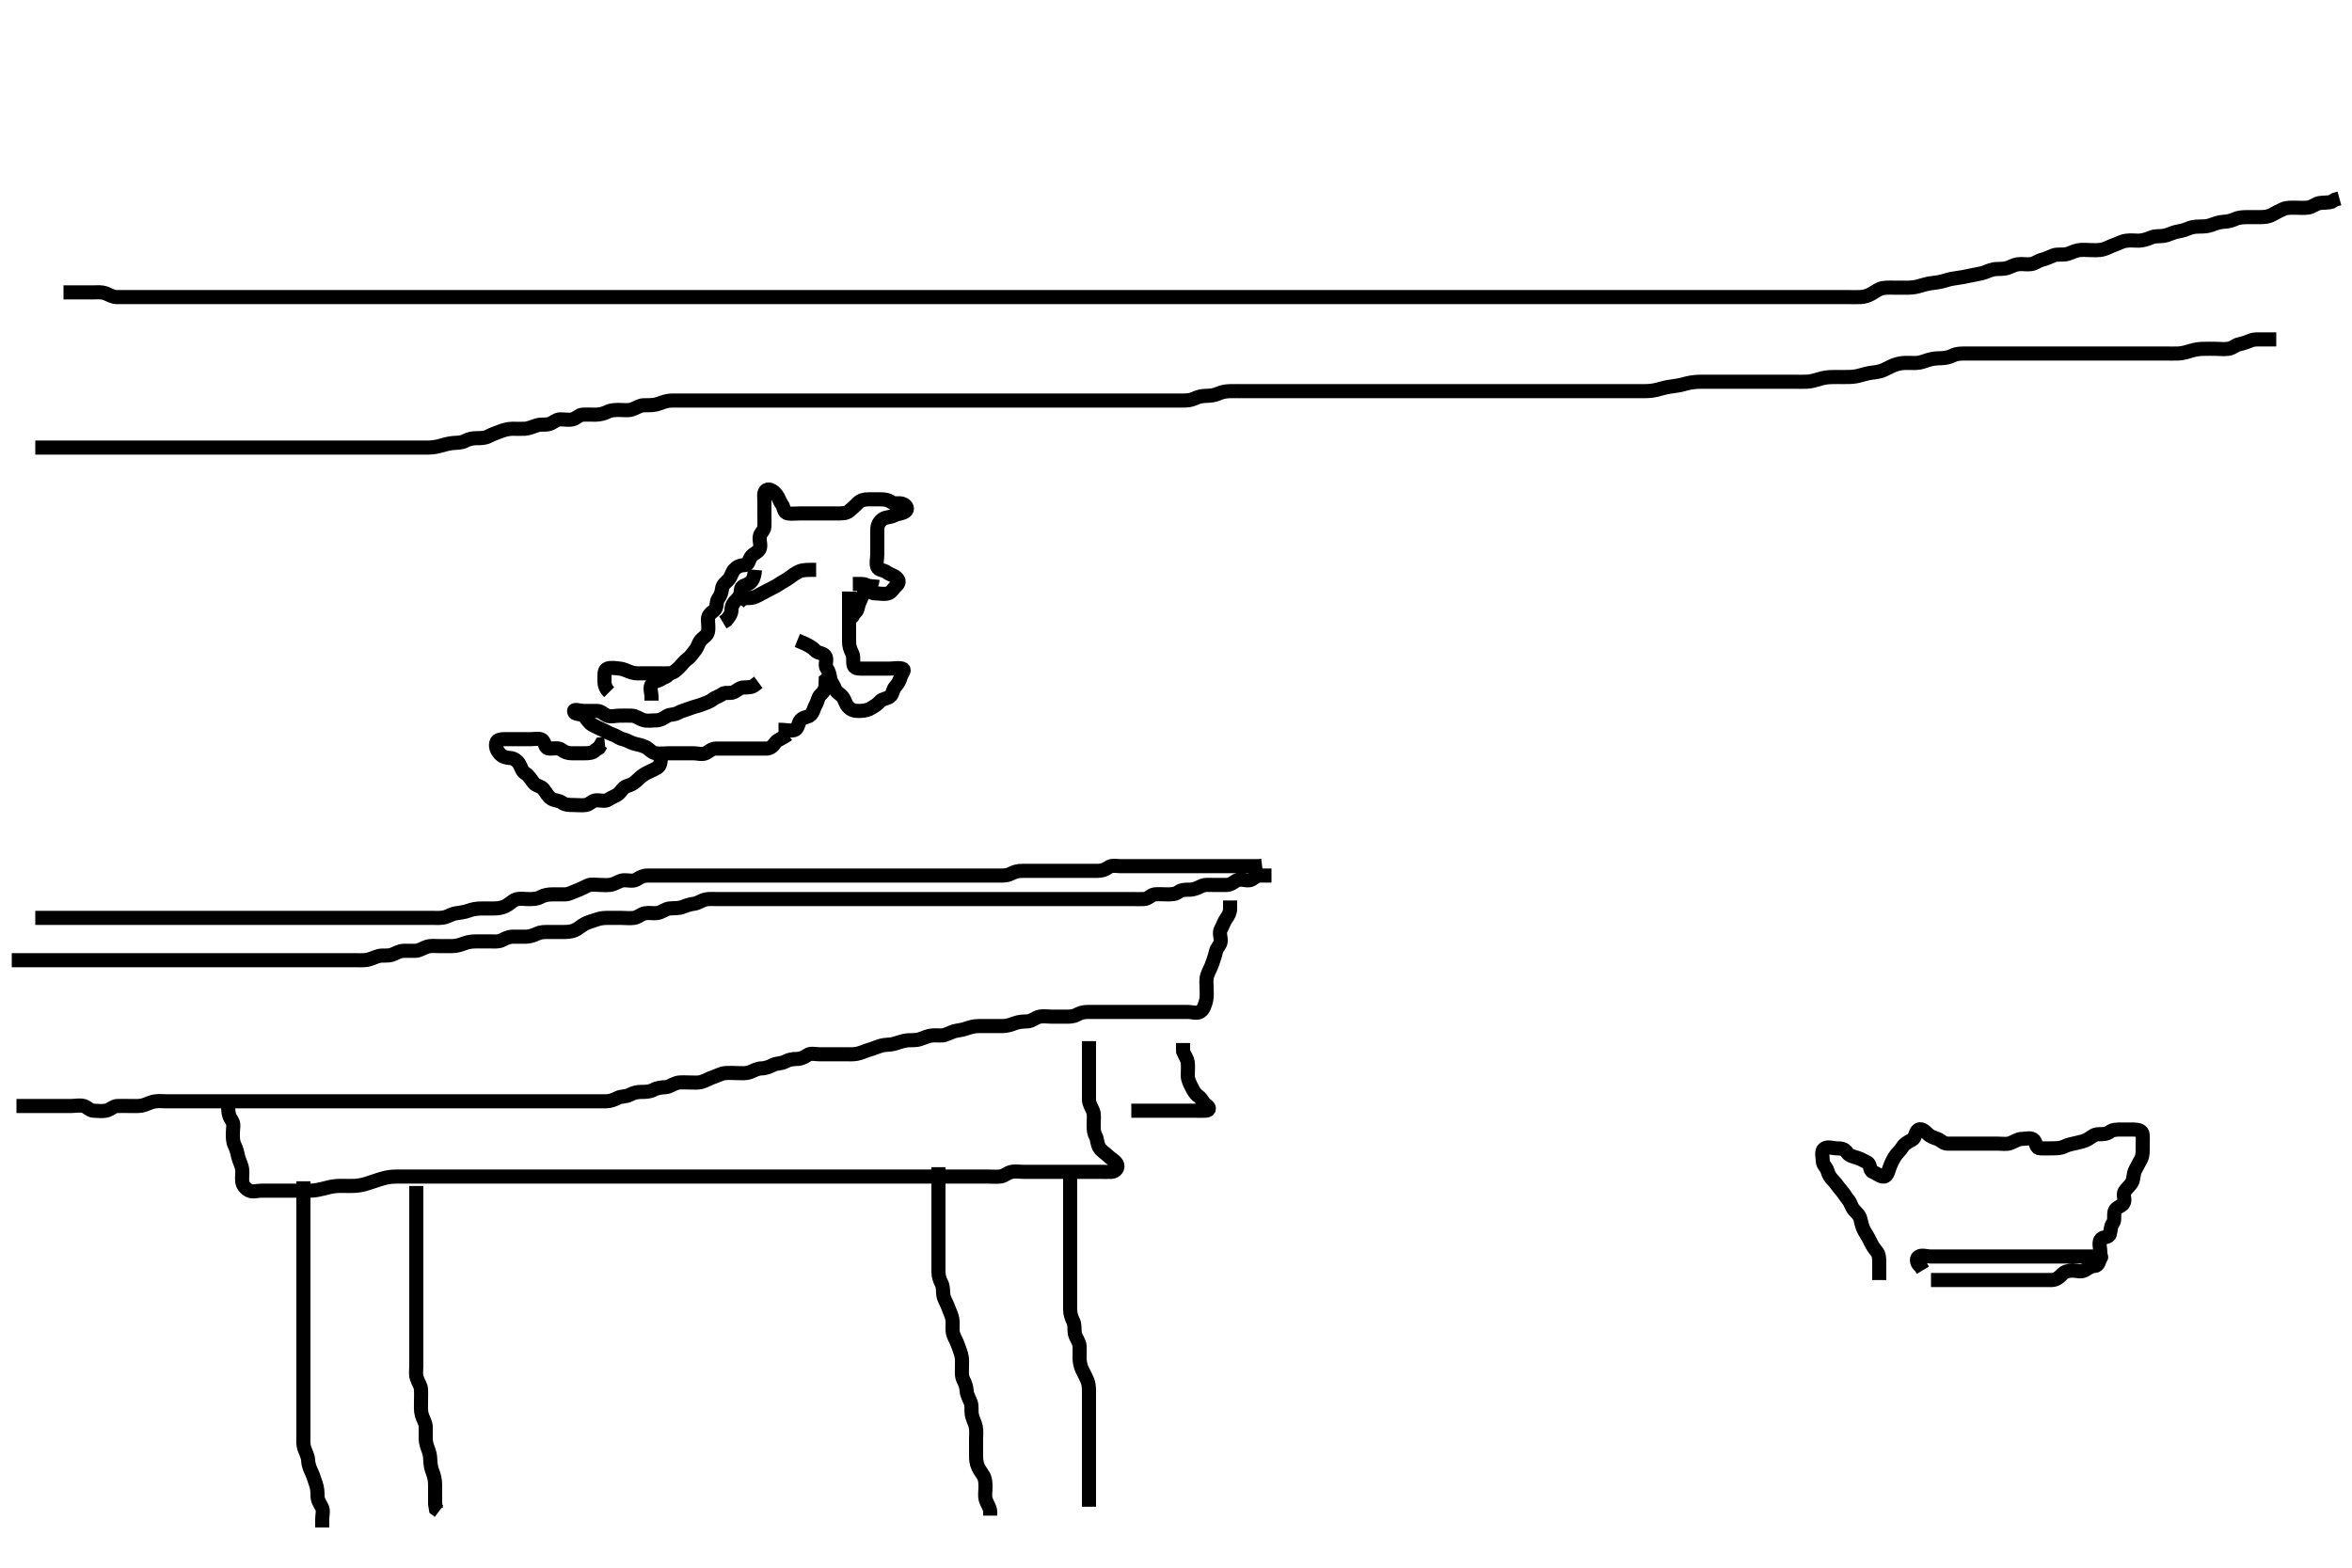 <svg width="500" height="333.333" xmlns="http://www.w3.org/2000/svg" xmlns:svg="http://www.w3.org/2000/svg" xmlns:xlink="http://www.w3.org/1999/xlink">
 <!-- Created with SVG-edit - http://svg-edit.googlecode.com/ -->
 <g display="inline" class="layer">
  <title>Layer 1</title>
  <path t="9820,9900,9907,9923,9939,9939,9955,9970,9987,9988,10003,10003,10003,10020,10020,10036,10043,10070,10088,10115,10371,10379,10403,10420,10427,10436,10437,10443,10455,10459,10472,10472,10475,10489,10490,10491,10491,10491,10506,10506,10506,10507,10507,10515,10515,10515,10524,10524,10531,10531,10532,10540,10540,10540,10540,10547,10548,10556,10556,10556,10563,10563,10573,10573,10579,10579,10590,10590,10595,10595,10606,10606,10611,10611,10624,10625,10627,10627,10640,10640,10643,10652,10659,10659,10669,10675,10675,10686,10691,10703,10715,10715,10722,10731,10731,10739,10739,10747,10755,10763,10771,10779,10787,10787,10803,10811,10811,10820,10820,10827,10837,10837,10843,10843,10855,10855,10859,10870,10875,10875,10883,10890,10891,10898,10899,10899,10907,10915,10915,10923,10923,10923,10931,10931,10938,10947,10954,10955,10963,10971,10971,10979,10979,10988,10988,10995,11005,11011,11011,11021,11022,11027,11038,11043,11055,11059,11059,11067,11067,11074,11075,11083,11090,11091,11099,11106,11107,11122,11131,11131,11146,11147,11162,11163,11172,11179,11179,11189,11206,11223,11223,11227,11235,11242,11243,11259,11267,11267,11274,11293,11299,11307,11315,11323,11323,11331,11340,11347,11358,11363,11363,11373,11379,11379,11390,11395,11407,11419,11434,11435,11442,11443,11451,11458,11475,11475,11483,11483,11491,11491,11499,11508,11515,11525,11541,11541,11558,11563,11563,11779,11803,11814,11834,11851,11877,11883,11883,11892,11898,11909,11910,11915,11930,11939,11939,11946,11954,11955,11970,11986,12002,12003,12018,12019,12034,12035,12050,12060,12079,12094,12099,12115,12147,12147" d="M48.5,235.167C48.5,236.967 48.815,237.554 49.333,238.333C49.804,239.041 49.5,239.967 49.5,240.867C49.5,241.767 49.474,242.688 49.853,243.471C50.282,244.36 50.428,245.011 50.584,245.768C50.792,246.777 51.284,247.477 51.464,248.531C51.622,249.454 51.376,250.375 51.5,251.266C51.612,252.068 52.238,252.777 52.936,253.131C53.707,253.522 54.7,253.167 55.6,253.167C56.5,253.167 57.3,253.167 58.2,253.167C59.1,253.167 60.021,253.167 60.984,253.167C61.675,253.167 62.747,253.167 63.667,253.167C64.521,253.167 65.501,253.19 66.311,253.156C66.958,253.128 67.923,252.951 68.725,252.741C69.549,252.526 70.575,252.247 71.479,252.188C72.498,252.12 73.3,252.168 74.1,252.167C75.105,252.164 75.747,252.191 76.921,251.945C77.746,251.773 78.311,251.558 79.5,251.167C80.099,250.969 80.971,250.655 81.815,250.452C82.806,250.213 83.689,250.172 84.5,250.167C85.3,250.161 86.1,250.167 87.1,250.167C87.9,250.167 88.9,250.167 89.7,250.167C90.7,250.167 91.5,250.167 92.5,250.167C93.479,250.167 94.333,250.167 95.125,250.167C96.157,250.167 96.904,250.167 97.9,250.167C98.7,250.167 99.7,250.167 100.479,250.167C101.479,250.167 102.253,250.167 103.153,250.167C104.016,250.167 104.979,250.167 105.911,250.167C106.821,250.167 107.675,250.167 108.615,250.167C109.5,250.167 110.3,250.167 111.2,250.167C112.1,250.167 113.021,250.167 113.984,250.167C114.675,250.167 115.747,250.167 116.667,250.167C117.325,250.167 118.333,250.167 119.195,250.167C120.1,250.167 121,250.167 121.9,250.167C122.8,250.167 123.7,250.167 124.6,250.167C125.385,250.167 126.325,250.167 127.333,250.167C128.125,250.167 128.984,250.167 129.847,250.167C130.747,250.167 131.667,250.167 132.521,250.167C133.5,250.167 134.289,250.167 135.333,250.167C136.089,250.167 137,250.167 137.911,250.167C138.821,250.167 139.675,250.167 140.615,250.167C141.5,250.167 142.314,250.167 143.268,250.167C144,250.167 144.732,250.167 145.839,250.167C146.821,250.167 147.521,250.167 148.5,250.167C149.3,250.167 150.1,250.167 151.289,250.167C152.015,250.167 152.979,250.167 153.911,250.167C154.821,250.167 155.675,250.167 156.615,250.167C157.5,250.167 158.257,250.167 159.157,250.167C159.905,250.167 160.899,250.167 161.843,250.167C162.743,250.167 163.701,250.167 164.667,250.167C165.325,250.167 166.333,250.167 167.196,250.167C168.1,250.167 169,250.167 169.9,250.167C170.804,250.167 171.667,250.167 172.5,250.167C173.479,250.167 174.253,250.167 175.153,250.167C176.016,250.167 177,250.167 177.984,250.167C178.675,250.167 179.743,250.167 180.6,250.167C181.385,250.167 182.325,250.167 183.333,250.167C184.125,250.167 184.985,250.167 185.711,250.167C186.7,250.167 187.664,250.167 188.615,250.167C189.5,250.167 190.3,250.167 191.2,250.167C192.136,250.167 192.984,250.167 193.847,250.167C194.743,250.167 195.7,250.167 196.6,250.167C197.385,250.167 198.325,250.167 199.333,250.167C200.089,250.167 201,250.167 201.9,250.167C202.8,250.167 203.7,250.167 204.6,250.167C205.5,250.167 206.3,250.167 207.2,250.167C208.1,250.167 209,250.167 209.911,250.167C210.821,250.167 211.679,250.253 212.615,250.165C213.511,250.082 214.038,249.405 215,249.188C215.878,248.989 216.8,249.167 217.701,249.167C218.667,249.167 219.325,249.167 220.333,249.167C221.196,249.167 222.1,249.167 223.021,249.167C223.821,249.167 224.711,249.167 225.7,249.167C226.479,249.167 227.478,249.167 228.299,249.167C229.2,249.167 230.1,249.167 231,249.167C231.911,249.167 232.821,249.167 233.5,249.167C234.615,249.167 235.5,249.194 236.3,249.167C237.144,249.138 237.892,248.235 237.415,247.452C236.925,246.648 236.121,246.359 235.515,245.731C234.955,245.151 234.119,244.755 233.671,243.967C233.217,243.171 233.279,242.2 232.925,241.567C232.444,240.705 232.5,239.756 232.5,238.845C232.5,237.992 232.676,236.999 232.333,236.167C232.057,235.496 231.51,234.667 231.5,233.862C231.487,232.845 231.5,232.167 231.5,231.188C231.5,230.283 231.5,229.341 231.5,228.651C231.5,227.577 231.5,226.667 231.5,225.767C231.5,224.867 231.5,223.967 231.5,223.067L231.5,222.167L231.5,221.367" id="svg_2" stroke-width="3" stroke="#000" fill="none"/>
  <path t="13260,13322,13334,13346,13354,13362,13362,13378,13386,13394,13402,13410,13418,13435,13442,13443,13707,13739,13747,13747,13755,13763,13773,13779,13792,13792,13804,13811,13826,13839,13842,13858,13858,13867,13874,13890" d="M240.5,236.167C243.958,236.167 244.8,236.167 245.7,236.167C246.6,236.167 247.5,236.167 248.3,236.167C249.2,236.167 250.1,236.167 251,236.167C251.9,236.167 252.8,236.167 253.7,236.167C254.6,236.167 255.501,236.204 256.3,236.167C257.218,236.124 257.204,235.438 256.4,234.945C255.78,234.566 255.494,233.575 254.796,233.114C254.04,232.615 253.664,231.82 253.279,231.067C252.888,230.303 252.505,229.567 252.5,228.667C252.495,227.767 252.607,226.86 252.499,225.967C252.387,225.047 251.853,224.467 251.511,223.567L251.5,222.667L251.5,221.767" id="svg_3" stroke-width="3" stroke="#000" fill="none"/>
  <path t="15068,15155,15171,15181,15201,15218,15233,15235,15247,15263,15263,15275,15275,15282,15291,15298,15307,15314,15323,15323,15331,15339,15347,15347,15354,15363,15370,15371,15380,15387,15387,15397,15397,15403,15414,15414,15419,15431,15431,15434,15447,15447,15451,15459,15459,15466,15467,15482,15483,15491,15499,15507,15507,15522,15531,15531,15539,15548,15548,15554,15555,15565,15565,15571,15581,15581,15599,15599,15602,15603,15618,15618,15634,15635,15642,15642,15650,15666,15674,15682,15682,15699,15716,15723,15738,15795" d="M199.5,248.167C199.5,249.967 199.5,250.867 199.5,251.767C199.5,252.567 199.5,253.467 199.5,254.367C199.5,255.267 199.5,256.267 199.5,257.167C199.5,257.924 199.5,258.819 199.5,259.683C199.5,260.646 199.5,261.567 199.5,262.467C199.5,263.367 199.5,264.267 199.5,265.167C199.5,265.967 199.5,266.867 199.5,267.688C199.5,268.651 199.5,269.341 199.5,270.41C199.5,271.267 199.745,272.119 200.147,272.867C200.566,273.647 200.43,274.658 200.536,275.341C200.685,276.302 201.223,276.963 201.553,277.924C201.859,278.817 202.266,279.483 202.443,280.41C202.623,281.353 202.433,282.055 202.511,282.992C202.595,284.009 203.154,284.722 203.475,285.577C203.806,286.461 204.087,287.137 204.333,288C204.589,288.898 204.5,289.819 204.5,290.514C204.5,291.531 204.363,292.523 204.784,293.367C205.114,294.028 205.458,294.804 205.505,295.819C205.536,296.515 206.081,297.455 206.378,298.267C206.652,299.012 206.448,300.011 206.585,300.768C206.77,301.781 207.262,302.48 207.443,303.41C207.607,304.253 207.5,305.137 207.5,305.935C207.5,306.916 207.499,307.833 207.5,308.646C207.501,309.652 207.447,310.398 207.721,311.367C207.949,312.17 208.541,312.972 208.979,313.646C209.493,314.436 209.5,315.367 209.5,316.267C209.5,317.167 209.304,318.001 209.557,318.867C209.814,319.744 210.443,320.467 210.5,321.367L210.5,322.267" id="svg_4" stroke-width="3" stroke="#000" fill="none"/>
  <path t="16852,16875,16883,16883,16895,16895,16899,16899,16907,16907,16915,16915,16926,16926,16931,16931,16946,16946,16956,16956,16962,16972,16978,16978,16989,16994,16994,17006,17010,17023,17023,17026,17034,17034,17042,17042,17050,17058,17066,17074,17074,17082,17091,17098,17114,17114,17130,17130,17130,17141,17146,17157,17174,17174,17191,17207,17207,17218,17219,17226,17234,17242,17250,17250,17258,17266,17274,17282,17294,17298,17308,17325,17325,17341,17341,17358,17362,17378,17394" d="M227.5,250.167C227.5,252.792 227.5,253.651 227.5,254.514C227.5,255.418 227.5,256.136 227.5,257.172C227.5,257.916 227.5,259.024 227.5,259.781C227.5,260.824 227.5,261.571 227.5,262.567C227.5,263.367 227.5,264.367 227.5,265.146C227.5,266.145 227.5,266.919 227.5,267.819C227.5,268.683 227.5,269.646 227.5,270.577C227.5,271.488 227.5,272.341 227.5,273.281C227.5,274.167 227.5,274.967 227.5,275.867C227.5,276.688 227.498,277.651 227.5,278.514C227.502,279.41 227.809,280.218 228.147,280.924C228.555,281.774 228.326,282.702 228.521,283.646C228.7,284.513 229.439,285.261 229.5,286.167C229.554,286.965 229.494,287.867 229.5,288.767C229.505,289.577 229.704,290.496 230.021,291.188C230.475,292.178 230.939,292.936 231.215,293.681C231.521,294.512 231.5,295.467 231.5,296.367C231.5,297.267 231.5,298.052 231.5,298.992C231.5,300 231.5,300.792 231.5,301.651C231.5,302.514 231.5,303.41 231.5,304.367C231.5,305.267 231.5,306.167 231.5,306.967C231.5,307.867 231.5,308.767 231.5,309.667C231.5,310.567 231.5,311.467 231.5,312.367C231.5,313.267 231.5,314.167 231.5,314.924C231.5,315.819 231.5,316.683 231.5,317.646L231.5,318.567L231.5,319.467L231.5,320.367" id="svg_5" stroke-width="3" stroke="#000" fill="none"/>
  <path t="18532,18643,18659,18668,18675,18686,18687,18691,18703,18703,18707,18707,18718,18722,18733,18738,18738,18750,18754,18754,18767,18770,18786,18802,18802,18810,18811,18818,18826,18826,18834,18842,18850,18858,18867,18874,18884,18884,18890,18901,18906,18917,18934,18951,18951,18954,18954,18970,18970,18978,18978,18986,18986,18994,19002,19002,19010,19011,19018,19026,19035,19035,19035,19042,19042,19051,19059,19059,19068,19069,19074,19086,19086,19090,19103,19103,19106,19119,19122,19135,19147,19147,19162,19170" d="M64.5,251.167C64.5,252.967 64.5,253.867 64.5,254.767C64.5,255.577 64.5,256.488 64.5,257.341C64.5,258.281 64.5,259.167 64.5,260.052C64.5,260.992 64.5,261.683 64.5,262.756C64.5,263.667 64.5,264.471 64.5,265.488C64.5,266.167 64.5,267.145 64.5,268.167C64.5,268.967 64.5,269.867 64.5,270.767C64.5,271.577 64.5,272.488 64.5,273.341C64.5,274.283 64.5,275.051 64.5,275.992C64.5,277 64.5,277.862 64.5,278.767C64.5,279.667 64.5,280.567 64.5,281.467C64.5,282.367 64.5,283.267 64.5,284.167C64.5,284.967 64.5,285.867 64.5,286.767C64.5,287.667 64.5,288.567 64.5,289.368C64.5,290.333 64.5,291.167 64.5,292.145C64.5,292.919 64.5,293.824 64.5,294.571C64.5,295.567 64.5,296.367 64.5,297.367C64.5,298.146 64.5,299.145 64.5,300.167C64.5,300.924 64.5,301.819 64.5,302.683C64.5,303.646 64.497,304.476 64.5,305.5C64.502,306.172 64.378,306.954 64.721,308.024C64.967,308.789 65.463,309.577 65.5,310.488C65.535,311.341 65.858,312.24 66.216,312.965C66.611,313.766 66.819,314.637 67.147,315.514C67.478,316.397 67.495,317.267 67.5,318.052C67.505,318.981 67.988,319.692 68.415,320.452C68.816,321.166 68.5,322.167 68.5,322.967L68.5,323.867L68.5,324.767" id="svg_6" stroke-width="3" stroke="#000" fill="none"/>
  <path t="20020,20075,20083,20095,20109,20115,20115,20128,20131,20144,20144,20147,20161,20162,20163,20178,20179,20179,20187,20187,20196,20197,20203,20211,20219,20229,20235,20244,20244,20258,20266,20274,20293,20298,20308,20314,20324,20324,20330,20341,20346,20358,20362,20362,20370,20370,20378,20386,20386,20394,20402,20402,20410,20410,20418,20418,20426,20434,20434,20442,20442,20450,20458,20459,20466,20475,20475,20482,20482,20482,20493,20498,20514,20514,20530,20530,20542,20546,20562" d="M88.5,252.167C88.5,253.967 88.5,254.867 88.5,255.767C88.5,256.577 88.5,257.488 88.5,258.341C88.5,259.281 88.5,260.267 88.5,261.167C88.5,261.967 88.5,262.803 88.5,263.651C88.5,264.514 88.5,265.531 88.5,266.467C88.5,267.267 88.5,268.052 88.5,269.003C88.5,269.768 88.5,270.762 88.5,271.681C88.5,272.646 88.5,273.567 88.5,274.467C88.5,275.367 88.5,276.267 88.5,277.167C88.5,277.967 88.5,278.867 88.5,279.767C88.5,280.667 88.5,281.567 88.5,282.467C88.5,283.367 88.5,284.267 88.5,285.167C88.5,285.967 88.5,286.867 88.5,287.767C88.5,288.667 88.5,289.471 88.5,290.488C88.5,291.167 88.329,292.182 88.585,292.965C88.887,293.887 89.448,294.648 89.489,295.341C89.552,296.408 89.499,297.267 89.5,298.137C89.501,298.935 89.42,299.94 89.667,300.833C89.896,301.661 90.471,302.47 90.5,303.333C90.528,304.166 90.482,305.145 90.5,305.965C90.518,306.803 90.819,307.637 91.147,308.514C91.479,309.401 91.461,310.335 91.511,311.003C91.598,312.174 91.881,312.752 92.147,313.509C92.502,314.518 92.5,315.471 92.5,316.333C92.5,317.167 92.5,318.145 92.5,318.919L92.504,319.815L92.667,320.833L93.333,321.333" id="svg_7" stroke-width="3" stroke="#000" fill="none"/>
  <path t="21459,21514,21555,21611,21619,21659,21683,21704,21707,21723,21723,21739,21753,21763,21779,21787,21795,21811,21811,21821,21827,21827,21837,21855,21855,21859,21859,21875,21891,21891,21891,21907,21907,21921,21938,21938,21939,21939,21947,21955,21963,21972,21989,22006,22011,22026,22026,22039,22043,22056,22068,22074,22086,22101,22106,22106,22119,22122,22130,22138,22146,22154,22162,22170,22170,22178,22186,22186,22194,22202,22202,22210,22210,22218,22219,22219,22226,22226,22226,22236,22242,22242,22252,22252,22252,22258,22258,22258,22269,22269,22274,22274,22286,22286,22290,22290,22290,22298,22298,22306,22306,22306,22314,22314,22314,22322,22330,22330,22338,22338,22338,22346,22346,22354,22362,22370,22378,22378,22394,22404,22404,22410,22420,22437,22442,22458,22474,22474,22490,22498,22514,22530,22538,22554,22562,22571,22571,22588,22594,22605,22621,22626,22638,22642,22642,22658,22666,22674,22682,22690,22690,22706,22714,22722,22730,22739,22746,22746,22762,22772,22772,22778,22789,22789,22794,22794,22806,22810,22823,22823,22826,22826,22834,22850,22850,22858,22858,22866,22866,22874,22882,22891,22898,22898,22907,22924,22940,22957,22962,22962,22974,22978,22994,23010,23010,23026,23034,23042,23050,23058,23066,23082,23082,23098,23098,23108,23108,23125,23130,23130,23141,23141,23146,23159,23159,23159,23162,23162,23175,23175,23178,23178,23186,23194,23194,23202,23202,23210,23218,23218,23226,23226,23226,23234,23242,23242,23250,23259,23259,23266,23266,23276,23282,23282,23294,23298,23309,23309,23314,23330,23343,23355,23362,23370,23370,23386,23402,23412,23418,23434,23434,23443,23450,23466,23477,23494,23511,23527,23532,23533,23546,23562,23578,23578,23595,23611,23618,23634,23634,23650,23662,23678,23695,23714,23722,23738,23987,23987,23999,24003,24018,24019,24020,24029,24034,24035,24047,24050,24051,24058,24074,24074,24082,24082,24090,24098,24106,24106,24122,24131,24149,24154,24165,24194,24291,24467,24467,24515" d="M3.5,235.167C5.3,235.167 6.2,235.167 7.1,235.167C8,235.167 8.9,235.167 9.8,235.167C10.7,235.167 11.6,235.167 12.5,235.167C13.3,235.167 14.2,235.167 15.1,235.167C16,235.167 16.934,234.927 17.796,235.171C18.573,235.392 19.066,236.12 19.852,236.162C20.873,236.217 21.845,236.33 22.639,236.131C23.511,235.912 24.068,235.214 24.909,235.171C25.897,235.121 26.664,235.167 27.616,235.167C28.667,235.167 29.345,235.219 30.101,235.081C31.114,234.897 31.811,234.383 32.875,234.203C33.809,234.044 34.5,234.167 35.478,234.167C36.299,234.167 37.2,234.167 38.1,234.167C39,234.167 39.9,234.167 40.8,234.167C41.7,234.167 42.6,234.167 43.5,234.167C44.3,234.167 45.2,234.167 46.1,234.167C47,234.167 47.9,234.167 48.8,234.167C49.7,234.167 50.6,234.167 51.5,234.167C52.3,234.167 53.2,234.167 54.1,234.167C55,234.167 55.9,234.167 56.8,234.167C57.7,234.167 58.6,234.167 59.5,234.167C60.3,234.167 61.257,234.167 62.153,234.167C63.016,234.167 63.875,234.167 64.822,234.167C65.711,234.167 66.7,234.167 67.5,234.167C68.5,234.167 69.311,234.167 69.957,234.167C70.921,234.167 71.715,234.167 72.731,234.167C73.69,234.167 74.667,234.167 75.521,234.167C76.5,234.167 77.311,234.167 77.957,234.167C78.921,234.167 79.725,234.167 80.547,234.167C81.815,234.167 82.479,234.167 83.5,234.167C84.289,234.167 85.333,234.167 86.161,234.167C87.043,234.167 87.761,234.167 88.552,234.167C89.815,234.167 90.479,234.167 91.5,234.167C92.311,234.167 93.185,234.167 94.183,234.167C94.979,234.167 95.731,234.167 96.839,234.167C97.822,234.167 98.542,234.167 99.667,234.167C100.448,234.167 101.239,234.167 102.167,234.167C103.079,234.167 103.9,234.167 104.8,234.167C105.7,234.167 106.6,234.167 107.385,234.167C108.325,234.167 109.333,234.167 110.089,234.167C111,234.167 111.9,234.167 112.8,234.167C113.7,234.167 114.6,234.167 115.5,234.167C116.3,234.167 117.2,234.167 118.1,234.167C119,234.167 119.9,234.167 120.8,234.167C121.7,234.167 122.6,234.167 123.5,234.167C124.3,234.167 125.2,234.167 126.1,234.167C127,234.167 127.9,234.167 128.8,234.167C129.7,234.166 130.537,233.841 131.3,233.451C132.053,233.066 133.035,233.22 133.8,232.814C134.646,232.366 135.5,232.167 136.3,232.167C137.2,232.167 138.12,232.169 138.9,231.741C139.723,231.291 140.601,231.203 141.5,231.167C142.202,231.138 142.972,230.537 143.821,230.288C144.647,230.046 145.615,230.167 146.6,230.167C147.385,230.167 148.344,230.258 149.016,230.081C150.03,229.815 150.82,229.273 151.667,229C152.34,228.783 153.322,228.26 154.089,228.177C155.016,228.077 155.985,228.167 156.711,228.167C157.7,228.167 158.527,228.311 159.478,227.945C160.257,227.646 161,227.179 161.9,227.167C162.8,227.154 163.638,226.781 164.3,226.451C165.143,226.03 166.12,226.169 166.9,225.741C167.723,225.291 168.5,225.167 169.3,225.167C170.2,225.167 170.887,224.852 171.667,224.333C172.374,223.862 173.3,224.167 174.2,224.167C175.1,224.167 176,224.167 176.9,224.167C177.8,224.167 178.7,224.167 179.6,224.167C180.385,224.167 181.345,224.219 182.101,224.081C183.114,223.897 183.831,223.48 184.747,223.219C185.656,222.961 186.293,222.649 187.333,222.333C188.072,222.11 189.049,222.182 189.833,222C190.762,221.784 191.478,221.446 192.531,221.252C193.241,221.121 194.163,221.219 194.905,221.109C195.913,220.96 196.628,220.467 197.615,220.252C198.581,220.041 199.387,220.212 200.325,220.156C201.019,220.115 201.958,219.557 202.821,219.288C203.499,219.077 204.509,219.025 205.289,218.741C206.024,218.474 207,218.177 207.984,218.167C208.675,218.159 209.747,218.167 210.667,218.167C211.5,218.167 212.479,218.18 213.196,218.167C214.137,218.149 214.975,217.86 215.675,217.592C216.73,217.189 217.601,217.214 218.5,217.167C219.303,217.124 220.037,216.42 220.9,216.203C221.774,215.983 222.7,216.167 223.6,216.167C224.5,216.167 225.3,216.167 226.2,216.167C227.1,216.167 228.035,216.22 228.8,215.814C229.646,215.366 230.3,215.167 231.2,215.167C232.1,215.166 233,215.167 233.9,215.167C234.8,215.167 235.7,215.167 236.6,215.167C237.5,215.167 238.3,215.167 239.2,215.167C240.136,215.167 240.984,215.167 241.847,215.167C242.864,215.167 243.7,215.167 244.6,215.167C245.5,215.167 246.3,215.167 247.2,215.167C248.1,215.167 249,215.167 249.9,215.167C250.8,215.167 251.7,215.167 252.6,215.167C253.5,215.167 254.453,215.595 255.215,215.081C255.882,214.631 256.2,213.571 256.415,212.683C256.619,211.84 256.5,210.924 256.5,209.965C256.5,209.281 256.342,208.3 256.667,207.333C256.94,206.519 257.423,205.74 257.721,204.845C257.959,204.131 258.32,203.164 258.475,202.388C258.652,201.497 259.416,201.012 259.5,200.167C259.579,199.371 259.089,198.344 259.557,197.524C260.021,196.711 260.178,196.029 260.667,195.333C261.169,194.618 261.5,194.067 261.5,193.167L261.5,192.367L261.5,191.467" id="svg_8" stroke-width="3" stroke="#000" fill="none"/>
  <path t="25578,25618,25638,25654,25658,25674,25690,25698,25714,25730,25730,25746,25757,25762,25773,25778,25789,25789,25794,25806,25807,25810,25818,25826,25842,25843,25850,25858,25858,25866,25874,25882,25890,25907,25914,25924,25941,25941,25957,25957,25962,25973,25978,25990,25994,26002,26002,26010,26018,26034,26034,26042,26050,26050,26058,26058,26066,26082,26082,26092,26092,26098,26098,26108,26114,26114,26125,26125,26130,26130,26141,26141,26146,26146,26158,26158,26162,26162,26170,26178,26178,26186,26186,26194,26194,26202,26202,26210,26210,26218,26227,26227,26234,26242,26243,26243,26250,26250,26260,26276,26276,26282,26282,26294,26298,26298,26310,26314,26314,26326,26330,26330,26343,26348,26355,26362,26370,26382,26382,26387,26394,26402,26410,26418,26418,26426,26426,26434,26444,26450,26450,26461,26466,26466,26476,26482,26482,26493,26494,26498,26510,26510,26514,26523,26523,26530,26538,26538,26546,26554,26562,26570,26570,26578,26586,26595,26595,26602,26611,26611,26618,26628,26645,26645,26650,26661,26661,26666,26678,26678,26682,26695,26695,26698,26707,26707,26714,26722,26730,26730,26738,26746,26746,26754,26754,26762,26762,26770,26780,26780,26786,26787,26787,26796,26796,26802,26812,26818,26818,26829,26829,26834,26834,26846,26846,26850,26850,26862,26862,26866,26866,26874,26874,26882,26882,26890,26891,26899,26899,26906,26907,26914,26914,26922,26922,26930,26930,26938,26938,26946,26946,26946,26954,26963,26963,26963,26970,26970,26971,26981,26981,26986,26986,26986,26997,26997,27002,27002,27013,27018,27018,27031,27031,27034,27034,27047,27047,27050,27058,27066,27075,27083,27083,27098,27107,27107,27115,27122,27138,27147,27154,27170,27170,27181,27186,27210,27226,27226,27266,27306,27330,27354,27366,27382,27399,27410,27418,27434,27434,27450,27458,27474,27490,27506,27517,27522,27533,27550,27554,27570,27578,27586,27602,27610,27634,27699,27699" d="M2.5,204.167C4.3,204.167 5.2,204.167 6.1,204.167C7,204.167 7.9,204.167 8.8,204.167C9.7,204.167 10.6,204.167 11.5,204.167C12.3,204.167 13.2,204.167 14.1,204.167C15,204.167 15.9,204.167 16.8,204.167C17.6,204.167 18.385,204.167 19.325,204.167C20.333,204.167 21.195,204.167 22.1,204.167C23,204.167 23.805,204.167 24.821,204.167C25.5,204.167 26.479,204.167 27.5,204.167C28.3,204.167 29.2,204.167 30.1,204.167C31,204.167 31.9,204.167 32.8,204.167C33.7,204.167 34.6,204.167 35.5,204.167C36.257,204.167 37.153,204.167 38.016,204.167C38.979,204.167 39.9,204.167 40.8,204.167C41.7,204.167 42.6,204.167 43.5,204.167C44.3,204.167 45.2,204.167 46.021,204.167C46.984,204.167 47.675,204.167 48.747,204.167C49.667,204.167 50.5,204.167 51.478,204.167C52.299,204.167 53.136,204.167 53.985,204.167C54.904,204.167 55.899,204.167 56.664,204.167C57.616,204.167 58.384,204.167 59.325,204.167C60.333,204.167 61.125,204.167 61.985,204.167C62.904,204.167 63.9,204.167 64.7,204.167C65.7,204.167 66.479,204.167 67.479,204.167C68.253,204.167 69.157,204.167 69.904,204.167C70.899,204.167 71.843,204.167 72.747,204.167C73.667,204.167 74.5,204.167 75.479,204.167C76.253,204.167 77.163,204.219 77.904,204.109C78.913,203.96 79.631,203.478 80.616,203.252C81.369,203.079 82.364,203.316 83.333,203C84.024,202.775 84.808,202.195 85.833,202.167C86.505,202.148 87.25,202.204 88.357,202.167C89.192,202.138 89.972,201.537 90.821,201.288C91.647,201.046 92.616,201.167 93.384,201.167C94.325,201.167 95.333,201.175 96.089,201.167C97.021,201.156 97.814,200.926 98.675,200.592C99.607,200.231 100.5,200.167 101.3,200.167C102.2,200.167 103.1,200.167 104,200.167C104.9,200.167 105.85,200.298 106.6,199.945C107.376,199.58 108.1,199.172 109,199.167C109.9,199.161 110.805,199.182 111.821,199.167C112.5,199.156 113.45,198.892 114.195,198.519C114.974,198.13 115.911,198.167 116.821,198.167C117.675,198.167 118.615,198.167 119.5,198.167C120.3,198.167 121.28,198.172 122.153,197.809C122.87,197.512 123.547,196.863 124.299,196.452C125.082,196.023 125.97,195.848 126.847,195.519C127.73,195.188 128.6,195.167 129.385,195.167C130.325,195.167 131.333,195.167 132.089,195.167C133,195.167 133.911,195.299 134.8,195.162C135.731,195.018 136.269,194.315 137.2,194.171C138.125,194.029 138.998,194.274 139.847,194.109C140.773,193.93 141.487,193.252 142.3,193.168C143.195,193.076 144.151,193.179 144.984,192.883C145.69,192.632 146.615,192.257 147.5,192.167C148.3,192.085 149.098,191.473 149.984,191.252C150.658,191.084 151.743,191.167 152.6,191.167C153.385,191.167 154.325,191.167 155.333,191.167C156.089,191.167 157,191.167 157.911,191.167C158.821,191.167 159.675,191.167 160.615,191.167C161.5,191.167 162.385,191.167 163.336,191.167C164.101,191.167 165.095,191.167 165.843,191.167C166.875,191.167 167.821,191.167 168.521,191.167C169.5,191.167 170.3,191.167 171.1,191.167C172.095,191.167 173.015,191.167 173.979,191.167C174.804,191.167 175.821,191.167 176.521,191.167C177.5,191.167 178.289,191.167 179.333,191.167C180.125,191.167 180.985,191.167 181.905,191.167C182.9,191.167 183.7,191.167 184.7,191.167C185.479,191.167 186.479,191.167 187.253,191.167C188.157,191.167 188.905,191.167 189.9,191.167C190.7,191.167 191.7,191.167 192.479,191.167C193.479,191.167 194.384,191.167 195.336,191.167C196.101,191.167 197.1,191.167 197.9,191.167C198.899,191.167 199.664,191.167 200.616,191.167C201.384,191.167 202.347,191.167 203.187,191.167C204.183,191.167 204.979,191.167 205.731,191.167C206.849,191.167 207.833,191.167 208.51,191.167C209.285,191.167 210.333,191.167 211.264,191.167C212.099,191.167 213.105,191.167 213.736,191.167C214.921,191.167 215.715,191.167 216.49,191.167C217.531,191.167 218.383,191.167 219.325,191.167C220.016,191.167 221,191.167 221.985,191.167C222.711,191.167 223.7,191.167 224.479,191.167C225.479,191.167 226.384,191.167 227.325,191.167C228.016,191.167 229.089,191.167 229.9,191.167C230.8,191.167 231.7,191.167 232.6,191.167C233.385,191.167 234.325,191.167 235.333,191.167C236.089,191.167 237,191.167 237.9,191.167C238.8,191.167 239.7,191.167 240.6,191.167C241.5,191.167 242.3,191.194 243.2,191.167C244.144,191.138 244.654,190.25 245.5,190.167C246.296,190.088 247.2,190.167 248.1,190.167C249,190.167 249.889,190.156 250.5,189.667C251.111,189.177 252,189.169 252.9,189.167C253.8,189.164 254.638,188.781 255.3,188.451C256.143,188.03 257.1,188.167 258,188.167C258.9,188.167 259.8,188.167 260.7,188.167C261.6,188.167 262.169,187.618 262.857,187.224C263.677,186.754 264.709,187.291 265.6,187.167C266.402,187.055 266.857,186.224 267.7,186.167L268.6,186.167L269.5,186.167L270.3,186.167" id="svg_9" stroke-width="3" stroke="#000" fill="none"/>
  <path t="29284,29331,29371,29435,29451,29483,29491,29507,29507,29533,29539,29555,29571,29587,29601,29613,29629,29629,29634,29634,29646,29650,29662,29666,29679,29679,29690,29690,29698,29698,29707,29715,29723,29731,29732,29739,29739,29748,29755,29755,29765,29771,29782,29782,29782,29796,29796,29802,29802,29813,29818,29829,29834,29834,29846,29858,29858,29866,29866,29875,29885,29891,29891,29902,29902,29902,29907,29920,29923,29923,29935,29935,29939,29952,29955,29955,29955,29967,29970,29970,29981,29981,29986,29986,29986,29998,30002,30015,30015,30018,30018,30031,30034,30034,30042,30050,30058,30058,30058,30066,30074,30098,30098,30106,30106,30114,30114,30122,30131,30147,30165,30165,30170,30170,30181,30198,30198,30210,30218,30218,30226,30234,30250,30258,30259,30266,30274,30282,30290,30298,30298,30306,30315,30315,30322,30332,30332,30338,30349,30349,30354,30365,30365,30370,30382,30386,30386,30394,30402,30402,30418,30434,30434,30450,30458,30466,30483,30483,30500,30506,30507,30517,30522,30538,30550,30562,30578,30578,30586,30610,30634,30650,30658,30674,30690,30701,30701,30718,30735,30746,30754,30770,30786,30794,30794,30802,30802,30810,30819,30826,30835,30842,30852,30858,30858,30869,30874,30890,30890,30903,30914,30915,30922,30922,30930,30946,30954,30962,30978,30987,30994,31010,31010,31020,31026,31042,31054,31058,31074,31090,31098,31098,31114,31130,31146,31154,31171,31189,31194,31210,31210,31226,31242,31255,31258,31274,31274,31292,31292,31306,31306,31314,31322,31330,31339,31346,31346,31362,31378,31394,31406,31422,31440,31442,31458,31458,31474,31482,31490,31514,31514,31530,31539,31556,31573,31590,31594,31626,31650,31650,31666,31682,31706,31724,31730,31746,31762,31774,31774,31791,31802,31818,31826,31834,31850,31850,31866,31875,31875,31882,31898,31914,31925,31942,31979,31979" d="M7.5,195.167C10.089,195.167 11,195.167 11.9,195.167C12.8,195.167 13.7,195.167 14.6,195.167C15.5,195.167 16.3,195.167 17.2,195.167C18.1,195.167 19,195.167 19.9,195.167C20.8,195.167 21.7,195.167 22.6,195.167C23.5,195.167 24.257,195.167 25.153,195.167C26.016,195.167 26.979,195.167 27.9,195.167C28.8,195.167 29.7,195.167 30.6,195.167C31.385,195.167 32.336,195.167 33.101,195.167C34.096,195.167 34.843,195.167 35.864,195.167C36.8,195.167 37.701,195.167 38.667,195.167C39.325,195.167 40.333,195.167 41.196,195.167C42.021,195.167 42.984,195.167 43.847,195.167C44.743,195.167 45.701,195.167 46.667,195.167C47.336,195.167 48.101,195.167 49.1,195.167C49.9,195.167 50.899,195.167 51.843,195.167C52.743,195.167 53.7,195.167 54.6,195.167C55.5,195.167 56.3,195.167 57.136,195.167C58.157,195.167 58.904,195.167 59.899,195.167C60.664,195.167 61.615,195.167 62.6,195.167C63.5,195.167 64.314,195.167 65.268,195.167C66,195.167 66.732,195.167 67.828,195.167C68.805,195.167 69.667,195.167 70.5,195.167C71.478,195.167 72.299,195.167 73.2,195.167C74.042,195.167 75.043,195.167 75.751,195.167C76.495,195.167 77.69,195.167 78.667,195.167C79.325,195.167 80.333,195.167 81.161,195.167C82.043,195.167 83,195.167 83.732,195.167C84.828,195.167 85.701,195.167 86.667,195.167C87.325,195.167 88.333,195.167 89.195,195.167C90.021,195.167 90.984,195.167 91.847,195.167C92.743,195.167 93.723,195.263 94.667,195C95.348,194.81 95.992,194.337 96.979,194.188C97.901,194.048 98.815,193.927 99.521,193.667C100.491,193.308 101.289,193.185 102.333,193.167C103.089,193.154 104,193.169 104.9,193.167C105.805,193.164 106.689,193.049 107.5,192.646C108.361,192.217 108.9,191.516 109.7,191.252C110.559,190.968 111.385,191.167 112.325,191.167C113.333,191.167 114.11,191.171 114.9,190.741C115.724,190.293 116.6,190.167 117.5,190.167C118.3,190.167 119.2,190.177 120.1,190.167C121,190.156 121.741,189.677 122.667,189.333C123.444,189.045 124.179,188.667 124.943,188.288C125.616,187.955 126.743,188.167 127.6,188.167C128.385,188.167 129.364,188.316 130.333,188C131.024,187.775 131.803,187.195 132.667,187.167C133.5,187.139 134.595,187.463 135.333,187C136.039,186.557 136.685,186.172 137.615,186.167C138.5,186.162 139.3,186.167 140.257,186.167C141.153,186.167 142.016,186.167 142.864,186.167C143.8,186.167 144.7,186.167 145.6,186.167C146.385,186.167 147.325,186.167 148.333,186.167C149.089,186.167 150,186.167 150.9,186.167C151.8,186.167 152.7,186.167 153.6,186.167C154.5,186.167 155.3,186.167 156.2,186.167C157.1,186.167 158,186.167 158.9,186.167C159.8,186.167 160.7,186.167 161.6,186.167C162.5,186.167 163.3,186.167 164.2,186.167C165.1,186.167 166,186.167 166.9,186.167C167.8,186.167 168.701,186.167 169.667,186.167C170.5,186.167 171.333,186.167 172.196,186.167C173.1,186.167 174,186.167 174.9,186.167C175.8,186.167 176.7,186.167 177.6,186.167C178.5,186.167 179.3,186.167 180.2,186.167C181.136,186.167 181.984,186.167 182.847,186.167C183.875,186.167 184.821,186.167 185.5,186.167C186.478,186.167 187.299,186.167 188.2,186.167C189.1,186.167 190,186.167 190.9,186.167C191.8,186.167 192.7,186.167 193.6,186.167C194.5,186.167 195.3,186.167 196.2,186.167C197.1,186.167 198,186.167 198.9,186.167C199.8,186.167 200.7,186.167 201.6,186.167C202.5,186.167 203.3,186.167 204.2,186.167C205.1,186.167 206,186.167 206.9,186.167C207.8,186.167 208.7,186.167 209.6,186.167C210.5,186.167 211.3,186.167 212.2,186.167C213.1,186.167 214.035,186.22 214.8,185.814C215.646,185.366 216.385,185.167 217.336,185.167C218.101,185.166 219.095,185.167 219.843,185.167C220.864,185.167 221.8,185.167 222.7,185.167C223.6,185.167 224.5,185.167 225.3,185.167C226.2,185.167 227.1,185.167 228,185.167C228.9,185.167 229.8,185.167 230.7,185.167C231.6,185.167 232.5,185.167 233.3,185.167C234.2,185.167 234.948,184.925 235.584,184.451C236.353,183.877 237.3,184.167 238.2,184.167C239.1,184.167 240,184.167 240.9,184.167C241.8,184.167 242.7,184.167 243.6,184.167C244.5,184.167 245.3,184.167 246.2,184.167C247.1,184.167 248,184.167 248.9,184.167C249.8,184.167 250.7,184.167 251.6,184.167C252.5,184.167 253.3,184.167 254.2,184.167C255.1,184.167 256,184.167 256.9,184.167C257.8,184.167 258.701,184.167 259.385,184.167C260.325,184.167 261.333,184.167 262.195,184.167C263.1,184.167 264,184.167 264.9,184.167C265.8,184.167 266.7,184.167 267.6,184.167L268.3,184.081" id="svg_10" stroke-width="3" stroke="#000" fill="none"/>
  <path t="36755,36841,36866,36898,36914,36954,36972,36989,36989,37010,37034,37050,37074,37091,37098,37125,37142,37142,37146,37202,37234,37266,37298,37314,37330,37343,37343,37370,37393,37395,37410,37418,37442,37450,37460,37460,37466,37506,37525,37525,37530,37570,37762,37778,37794,37812,37818,37834,37846,37850,37850,37863,37879,37897,37897,37898,37914,37914,37922,37922,37931,37946,37963,37980,38042,38098,38130,38148,38148,38170,38234,38246,38291,38370,38380,38402,38437,38437,38466,38498,38522,38538,38554,38578,38603,38674,38674,38802,38850,38882,38978,38986" d="M410.5,272.167C413.089,272.167 414,272.167 414.9,272.167C415.8,272.167 416.7,272.167 417.6,272.167C418.5,272.167 419.3,272.167 420.2,272.167C421.1,272.167 422,272.167 422.9,272.167C423.8,272.167 424.7,272.167 425.6,272.167C426.5,272.167 427.3,272.167 428.2,272.167C429.1,272.167 430,272.167 430.9,272.167C431.8,272.167 432.7,272.167 433.6,272.167C434.5,272.167 435.3,272.185 436.2,272.167C437.065,272.149 437.725,271.623 438.379,270.945C438.937,270.367 439.7,270.167 440.6,270.167C441.5,270.167 442.411,270.531 443.143,270.11C443.954,269.642 444.501,269.204 445.3,269.167C446.218,269.124 446.17,268.023 446.667,267.333C446.863,267.061 446,267.167 445.1,267.167C444.2,267.167 443.3,267.167 442.4,267.167C441.5,267.167 440.7,267.167 439.8,267.167C438.979,267.167 438.016,267.167 437.153,267.167C436.253,267.167 435.333,267.167 434.5,267.167C433.522,267.167 432.701,267.167 431.8,267.167C430.9,267.167 430,267.167 429.1,267.167C428.2,267.167 427.3,267.167 426.4,267.167C425.5,267.167 424.7,267.167 423.8,267.167C422.9,267.167 422,267.167 421.1,267.167C420.2,267.167 419.3,267.167 418.4,267.167C417.5,267.167 416.7,267.167 415.8,267.167C414.9,267.167 414,267.167 413.1,267.167C412.2,267.167 411.3,267.167 410.4,267.167C409.5,267.167 408.556,266.749 407.857,267.224C407.175,267.687 407.585,268.881 408.333,269.333L408.784,270.083" id="svg_11" stroke-width="3" stroke="#000" fill="none"/>
  <path t="39740,39794,39826,39842,39858,39866,39882,39906,39914,39925,39939,39939,39959,39959,39962,39962,39975,39978,39989,39994,40005,40010,40022,40026,40042,40042,40050,40058,40082,40090,40106,40114,40130,40146,40194,40282,40298,40314,40327,40330,40330,40344,40347,40361,40362,40377,40378,40386,40396,40402,40411,40434,40444,40578,40642,40650,40666,40677,40677,40682,40696,40696,40698,40713,40731,40738,40754,40754,40978,41010,41034,41058,41066,41081,41098,41115,41146,41154,41298,41314,41330,41338,41354,41370,41370,41385,41401,41402,41417,41434,41443,41458,41467,41467,41484,41501,41506,41690,41699,41706,41890,41906,41917,41938,41954,41954,41970,41971,41987,42004,42004,42020,42020,42020,42026,42037,42042,42054,42066,42083,42090,42100,42137,42178,42194,42210,42234,42554,42562,42578,42602,42602,42610,42626,42642,42658,42666,42666,42675,42691,42698,42708,42708,42714,42730,42746,42746,42758,42775,42778,42793,42809,42822,42838,42842,42858,42866,42882,42890,42898,42922,43202,43226,43242,43242" d="M399.5,272.167C399.5,270.467 399.5,269.567 399.5,268.667C399.5,267.767 399.5,266.769 399,266.167C398.485,265.547 397.973,264.821 397.584,263.967C397.237,263.204 396.829,262.569 396.301,261.681C395.887,260.983 395.68,259.955 395.5,259.208C395.285,258.317 394.574,257.797 394.075,257.192C393.533,256.537 393.428,255.735 392.925,255.141C392.388,254.508 391.958,253.686 391.301,252.967C390.768,252.382 390.341,251.652 389.784,251.083C389.125,250.41 388.74,249.853 388.499,248.968C388.281,248.17 387.518,247.731 387.5,246.867C387.481,245.967 387.105,244.784 387.785,244.252C388.509,243.686 389.6,244.167 390.5,244.167C391.3,244.167 392.17,244.277 392.584,244.968C393.061,245.763 393.939,245.906 394.796,246.171C395.559,246.407 396.116,246.77 396.979,247.188C397.681,247.527 397.385,248.871 398.111,249.156C398.919,249.474 399.478,250.025 400.204,250.162C401.133,250.338 401.332,249.266 401.667,248.333C401.957,247.525 402.344,246.703 402.785,245.967C403.192,245.288 403.968,244.66 404.447,243.871C404.848,243.213 405.635,242.772 406.5,242.333C407.175,241.991 407.066,240.934 407.667,240.333C408.268,239.732 409.178,240.452 409.784,241.083C410.334,241.656 411.075,241.875 411.889,242.177C412.623,242.45 413.111,243.161 414,243.167C414.9,243.172 415.8,243.167 416.7,243.167C417.6,243.167 418.5,243.167 419.3,243.167C420.2,243.167 421.1,243.167 422,243.167C422.9,243.167 423.8,243.167 424.7,243.167C425.6,243.167 426.538,243.34 427.3,243.081C428.188,242.78 428.899,242.185 429.8,242.167C430.7,242.149 431.879,241.775 432.415,242.452C432.923,243.094 432.782,244.124 433.7,244.167C434.599,244.209 435.5,244.167 436.3,244.167C437.2,244.167 438.109,244.15 438.911,243.741C439.676,243.351 440.536,243.239 441.5,243C442.306,242.8 443.114,242.675 443.958,242.167C444.65,241.75 445.204,241.169 446.1,241.167C447,241.164 447.889,241.156 448.5,240.667C449.111,240.177 450,240.167 450.9,240.167C451.8,240.167 452.7,240.167 453.6,240.167C454.5,240.167 455.439,240.382 455.5,241.267C455.562,242.165 455.5,242.967 455.5,243.867C455.5,244.767 455.561,245.706 455.147,246.467C454.742,247.213 454.377,247.944 453.925,248.767C453.498,249.547 453.632,250.517 453.279,251.267C452.914,252.042 452.189,252.551 451.667,253.333C451.195,254.04 451.929,255.12 451.415,255.881C450.964,256.549 449.759,256.71 449.536,257.567C449.309,258.438 449.659,259.465 449.147,260.114C448.663,260.729 448.751,261.604 448.496,262.462C448.269,263.225 446.931,262.912 446.536,263.603C446.107,264.353 446.5,265.367 446.5,266.267L446.5,267.167L446.5,267.967" id="svg_12" stroke-width="3" stroke="#000" fill="none"/>
  <path t="48683,48866,48877,48898,48909,48926,48943,48943,48960,48994,49002,49114,49154,49178,49192,49202,49266,49281,49346,49362,49362,49394,49418,49466,49498,49498,49522,49530,49562,49570,49580,49594,49602,49618,49634,49634,49647,49650,49650,49664,49682,49698,49698,49706,49716,49738,49770,49866,49890,49930,49962,49970,50002,50226,50322,50332,50349,50368,50385,50385,50386,50404,50466,50474,50578,50586,50601,50626,50650,50658,50698,50717,50746,50866,50889,50922,50978,50978,51026,51050,51058,51090,51114,51140,51242" d="M140.5,160.167C140.5,161.967 140.442,162.809 139.699,163.251C139,163.666 138.147,163.998 137.3,164.451C136.648,164.799 135.953,165.382 135.333,166C134.715,166.618 134.026,166.916 133.204,167.171C132.441,167.408 132.059,168.322 131.447,168.814C130.803,169.332 130.049,169.498 129.333,170C128.638,170.488 127.7,170.139 126.8,170.167C125.856,170.195 125.448,171.023 124.5,171.167C123.709,171.286 122.8,171.167 121.9,171.167C121,171.167 120.111,171.156 119.5,170.667C118.889,170.177 117.93,170.278 117.2,169.809C116.4,169.296 116.092,168.461 115.515,167.777C114.927,167.081 113.987,167.154 113.452,166.462C112.885,165.731 112.376,164.863 111.7,164.452C110.924,163.981 110.864,163.255 110.443,162.524C109.975,161.713 109.218,161.209 108.4,161.167C107.501,161.12 106.748,160.854 106.216,160.251C105.65,159.609 105.302,158.844 105.501,157.968C105.684,157.164 106.7,157.167 107.6,157.167C108.5,157.167 109.3,157.167 110.2,157.167C111.1,157.167 112,157.167 112.9,157.167C113.8,157.167 114.98,156.841 115.443,157.524C115.97,158.302 115.935,159.149 116.8,159.167C117.7,159.185 118.732,158.922 119.416,159.451C120.043,159.935 120.7,160.167 121.6,160.167C122.5,160.167 123.3,160.167 124.2,160.167C125.1,160.167 126.064,160.131 126.553,159.519L127.333,159L127.785,158.252L128.6,158.167" id="svg_14" stroke-width="3" stroke="#000" fill="none"/>
  <path t="53514,53594,53618,53618,53754,53834,53842,53857,53873,53890,53905,53914,53930,53930,53938,53956,53972,53988,53994,54006,54022,54039,54042,54074,54089,54113,54113,54129,54145,54169,54177,54193,54209,54233,54241,54254,54269,54290,54290,54297,54337,54361,54369,54377,54387,54404,54425,54441,54458,54466,54498,54514,54530,54553,54562,54577,54602,54866,54890,54890,54910,54924,54930,54946,54960,54962,54970,54986,55018,55050,55066,55130,55130,55154,55170,55330,55354,55394,55402,55402,55418,55433,55446,55446,55463,55480,55496,55496,55506,55506,55521,55522,55530,55538,55546,55554,55563,55580,55586,55597,55602,55615,55631,55634,55647,55650,55714" d="M167.5,156.167C166.279,157.045 165.286,157.284 164.857,157.871C164.302,158.631 163.796,159.164 162.9,159.167C162,159.169 161.1,159.167 160.2,159.167C159.3,159.167 158.4,159.167 157.5,159.167C156.7,159.167 155.8,159.167 154.9,159.167C154,159.167 153.1,159.166 152.2,159.167C151.301,159.167 150.762,159.777 150.064,160.131C149.293,160.522 148.3,160.167 147.4,160.167C146.5,160.167 145.7,160.167 144.8,160.167C143.9,160.167 143,160.167 142.1,160.167C141.2,160.167 140.287,160.316 139.4,160.167C138.548,160.023 138.026,159.273 137.3,158.883C136.445,158.423 135.668,158.354 134.8,158.109C134.039,157.895 133.283,157.359 132.4,157.167C131.556,156.982 131.1,156.449 130.204,156.162C129.444,155.918 128.898,155.535 128.021,155.146C127.31,154.83 126.698,154.53 125.936,154.131C125.178,153.733 124.753,152.849 124.216,152.251C123.643,151.612 122.031,152.104 122.042,151.167C122.047,150.708 123.3,151.167 124.2,151.167C125.1,151.167 126,151.164 126.9,151.167C127.796,151.169 128.307,151.837 129.021,152.146C129.828,152.495 130.8,152.167 131.7,152.167C132.6,152.167 133.5,152.141 134.3,152.167C135.201,152.195 135.922,152.853 136.8,153.109C137.666,153.363 138.6,153.167 139.5,153.167C140.3,153.167 140.929,152.796 141.721,152.288C142.468,151.81 143.279,152.045 144.1,151.592C144.892,151.156 145.819,150.938 146.5,150.667C147.475,150.278 148.265,150.149 149.153,149.814C149.858,149.547 150.876,149.222 151.475,148.741C152.138,148.209 152.917,148.077 153.525,147.592C154.15,147.094 155.203,147.565 156.064,147.131C156.763,146.778 157.301,146.167 158.2,146.167C159.1,146.166 159.979,146.146 160.525,145.592L161.216,145.083" id="svg_15" stroke-width="3" stroke="#000" fill="none"/>
  <path t="89553,89840,89840,89913,89961,90385,90425,90457,90473,90561,90579,90579,90649,90649,90728,90736,90760,90801,90809,90849,90872,90873,90897,90917,90932,90961,90984,91000,91008,91017,91036,91056,91068,91088,91097,91114,91136,91176,91192,91208,91216,91232,91256,91265,91272,91289,91312,91320,91336,91347,91376,91384,91440,91451,91496,91505,91528,91555,91576,91608,91621,91672,91686,91703,91722,91729,91744,91755,91772,91776,91792,91814,91814,91827,91836,91853,91872,92208,92272,92368,92390,92392,92408,92464,92488,92544,92558,92696,92696,92708,92744,92761,92776,92798,92824,92845,92864,92864,92896,93016,93040,93064,93088,93112,93144,93176,93200,93224,93336,93400,93401,93440,93496,93520,93530,93536,93576,93599,93616,93880,93888,93904,93920,93936,93960,93968,94008,94224,94293,94318,94352,94392,94440,94464,94464,94512,94560,94616,94648,94736,94800,94808,94864,94896,94906,95240,95248,95328,95340,95357,95504,95560,95585,95664,96048,96061,96888,96928,97024,97048,97072" d="M129.5,147.167C128.5,146.167 128.5,145.367 128.5,144.467C128.5,143.567 128.381,142.454 129.111,142.177C129.942,141.862 130.904,142.085 131.804,142.171C132.678,142.255 133.472,142.749 134.333,143C135.176,143.245 136.1,143.167 137,143.167C137.9,143.167 138.8,143.167 139.7,143.167C140.6,143.167 141.5,143.194 142.3,143.167C143.144,143.138 143.785,142.488 144.416,141.883C144.989,141.333 145.445,140.595 146.111,140.141C146.838,139.646 147.267,138.869 147.784,138.251C148.333,137.594 148.429,136.818 148.925,136.192C149.452,135.527 150.318,135.172 150.499,134.365C150.695,133.488 150.495,132.567 150.5,131.667C150.505,130.777 151.126,130.338 151.796,129.809C152.536,129.224 152.178,128.029 152.667,127.333C153.169,126.618 153.389,126.06 153.5,125.167C153.612,124.267 154.363,123.841 154.925,123.192C155.435,122.604 155.56,121.724 156.075,121.141C156.594,120.554 157.302,120.195 158.2,120.167C159.144,120.137 159.089,119.339 159.557,118.524C160.024,117.712 161.008,117.558 161.443,116.809C161.867,116.079 161.389,115.06 161.5,114.167C161.612,113.267 162.457,112.884 162.5,111.967C162.542,111.068 162.5,110.167 162.5,109.367C162.5,108.467 162.5,107.567 162.5,106.667C162.5,105.767 162.244,104.596 162.936,104.203C163.684,103.777 164.548,104.527 165.075,105.192C165.571,105.818 165.7,106.567 166.216,107.251C166.681,107.866 166.553,109.022 167.5,109.167C168.291,109.287 169.2,109.167 170.1,109.167C171,109.167 171.9,109.167 172.8,109.167C173.7,109.167 174.6,109.167 175.5,109.167C176.3,109.167 177.2,109.167 178.1,109.167C179,109.167 179.897,109.165 180.5,108.667C181.156,108.124 181.725,107.623 182.379,106.945C182.937,106.367 183.7,106.167 184.6,106.167C185.5,106.167 186.3,106.167 187.2,106.167C188.1,106.167 188.882,106.293 189.553,106.814C190.136,107.267 191.203,106.768 192.064,107.203C192.763,107.555 193.1,108.246 192.475,108.741C191.848,109.238 190.88,109.165 190.1,109.592C189.277,110.042 188.273,109.908 187.621,110.388C186.923,110.902 186.518,111.602 186.5,112.567C186.483,113.467 186.5,114.367 186.5,115.267C186.5,116.167 186.5,116.967 186.5,117.867C186.5,118.767 186.195,119.724 186.511,120.556C186.787,121.285 187.889,121.177 188.5,121.667C189.111,122.156 189.976,122.285 190.553,122.814C191.244,123.447 191.148,123.994 190.553,124.519C189.915,125.083 189.563,125.941 188.796,126.162C187.935,126.41 187,126.169 186.1,126.167C185.204,126.164 184.844,125.663 184.489,124.777C184.199,124.053 183.1,124.167 182.2,124.167L181.3,124.167" id="svg_24" stroke-width="3" stroke="#000" fill="none"/>
  <path t="98849,98944,98952,98983,98992,99008,99128,99184,99240,99248,99293,99328,99337,99384,99408,99448,99472,99496,99520,99552,99568,99680,99704,99736,99752,99752,99776,99786,99802,99808,99824,99840,99848,99856,99872,99881,99920,99932,99947,99952,100016,100496,100560,100592,100606,100624,100672,100760,100832,100984,100984,101176,101190,101224,101256,101279,101296,101320,101353,101353,101600,101624,101643,101660,101680,101712,101736,101753,101753,101792,101920,101929,102217" d="M169.5,136.167C172.053,137.192 172.714,137.716 173.333,138.333C173.952,138.951 174.883,138.772 175.415,139.452C175.981,140.176 175.244,141.392 175.721,142.045C176.232,142.744 176.35,143.379 176.5,144.266C176.644,145.119 177.217,145.567 177.505,146.462C177.748,147.223 178.631,147.542 179.147,148.219C179.649,148.877 179.688,149.655 180.333,150.333C180.936,150.967 181.6,151.167 182.5,151.167C183.3,151.167 184.201,151.112 185,150.667C185.797,150.222 186.515,149.779 187.075,149.141C187.592,148.552 188.481,148.632 189.215,148.081C189.831,147.619 189.727,146.624 190.379,145.945C190.936,145.365 191.249,144.693 191.505,143.871C191.741,143.108 192.544,142.392 191.796,142.171C190.937,141.918 190,142.167 189.1,142.167C188.2,142.167 187.3,142.167 186.4,142.167C185.5,142.167 184.7,142.167 183.8,142.167C182.9,142.167 181.787,142.285 181.511,141.556C181.195,140.724 181.594,139.72 181.147,138.867C180.753,138.114 180.501,137.367 180.5,136.467C180.499,135.567 180.5,134.667 180.5,133.767C180.5,132.867 180.5,131.967 180.5,131.067C180.5,130.167 180.5,129.367 180.5,128.467L180.5,127.567L180.5,126.667L180.511,125.777" id="svg_25" stroke-width="3" stroke="#000" fill="none"/>
  <path t="103170,103320,103329,103329,103344,103360,103372,103372,103377,103400,103422,103440" d="M185.5,123.167C185.333,125 184.394,125.225 183.936,125.777C183.368,126.463 183,127.385 182.667,128.167C182.346,128.918 182.415,129.881 181.621,130.388L181.216,131.083L180.525,131.592" id="svg_26" stroke-width="3" stroke="#000" fill="none"/>
  <path t="106114,106272,106304,106312,106336,106344,106356,106384,106392,106456,106471,106544,106616,106624,106680,106696,106736,106745,106792,106816,106832,106896" d="M165.5,155.167C167.3,155.167 168.313,155.56 169.064,155.131C169.755,154.736 169.637,153.714 170.216,153.083C170.853,152.389 171.847,152.556 172.378,151.945C172.96,151.276 173.007,150.558 173.443,149.809C173.867,149.081 173.862,148.23 174.5,147.667C175.083,147.151 175.495,146.462 175.5,145.567L175.536,144.603L176.147,144.114L176.499,143.365" id="svg_27" stroke-width="3" stroke="#000" fill="none"/>
  <path t="108465,108632,108664,108672,108688,108720,108768,108840,108880,108904,108918,108928,108944,108955,108970,108976,109016" d="M160.5,121.167C160.333,123 159.891,123.674 159.143,124.109C158.414,124.534 157.529,124.523 157.5,125.467C157.472,126.365 157.163,127.018 156.525,127.592C155.947,128.113 155.515,128.777 155.5,129.667C155.484,130.646 154.925,131.192 154.416,131.883L153.667,132.333" id="svg_28" stroke-width="3" stroke="#000" fill="none"/>
  <path t="111641,111928,111936,112016,112120,112312,112416,112472,112608,112632,112632" d="M142.5,142.167C142.333,144 141.362,143.845 140.667,144.333C139.951,144.836 139.117,144.772 138.585,145.452C138.019,146.176 138.5,147.267 138.5,148.167L138.5,148.967" id="svg_29" stroke-width="3" stroke="#000" fill="none"/>
  <path t="117792,117887,117903,117912,117912,117922,117922,117928,117928,117940,117940,117944,117955,117959,117968,117968,117975,117991,118002,118007,118018" d="M173.5,121.167C171.8,121.167 170.842,121.138 170.016,121.452C169.302,121.723 168.4,122.388 167.747,122.867C167.033,123.391 166.302,123.73 165.522,124.266C164.78,124.776 163.968,125.101 163.2,125.519C162.359,125.977 161.533,126.387 160.9,126.741C160.039,127.223 159.1,127.167 158.204,127.171L157.525,127.592L157,128.167" id="svg_30" stroke-width="3" stroke="#000" fill="none"/>
  <path t="127952,127992,127999,128010,128015,128015,128027,128031,128031,128042,128042,128047,128047,128059,128059,128063,128063,128071,128071,128071,128079,128079,128087,128087,128095,128095,128103,128103,128103,128111,128111,128111,128119,128119,128119,128119,128127,128127,128127,128127,128135,128135,128135,128143,128143,128143,128143,128151,128151,128151,128160,128160,128160,128167,128167,128167,128167,128176,128177,128177,128183,128183,128183,128195,128195,128195,128195,128199,128199,128199,128210,128210,128210,128215,128215,128215,128227,128227,128227,128231,128231,128243,128243,128244,128247,128247,128255,128263,128263,128271,128271,128271,128279,128279,128298,128303,128303,128303,128311,128311,128311,128319,128327,128335,128343,128343,128351,128367,128378,128383,128394,128394,128394,128399,128410,128415,128423,128431,128431,128447,128447,128455,128455,128463,128471,128479,128479,128487,128495,128503,128511,128519,128519,128528,128535,128547,128547,128551,128552,128566,128568,128568,128568,128583,128583,128585,128591,128592,128601,128602,128607,128607,128607,128615,128615,128623,128623,128623,128631,128631,128631,128639,128639,128639,128648,128648,128655,128655,128664,128664,128664,128671,128671,128671,128681,128687,128687,128698,128698,128698,128703,128703,128714,128714,128714,128719,128719,128731,128731,128735,128735,128748,128748,128751,128751,128764,128764,128765,128767,128775,128775,128783,128791,128791,128799,128799,128807,128807,128815,128823,128831,128839,128848,128848,128855,128865,128871,128883,128883,128887,128899,128899,128903,128915,128916,128919,128932,128935,128935,128949,128949,128951,128959,128959,128967,128967,128975,128975,128983,128983,128991,128991,128991,128999,129000,129007,129007,129016,129016,129023,129023,129023,129033,129033,129033,129039,129039,129049,129050,129050,129055,129055,129066,129066,129071,129071,129083,129083,129083,129087,129087,129100,129100,129103,129103,129116,129117,129119,129119,129127,129135,129135,129135,129143,129143,129151,129159,129159,129159,129168,129168,129175,129175,129183,129183,129191,129191,129199,129200,129207,129207,129207,129215,129215,129223,129223,129232,129232,129239,129239,129239,129249,129249,129255,129255,129266,129266,129266,129271,129271,129283,129283,129292,129292,129300,129300,129303,129303,129311,129311,129319,129327,129327,129335,129335,129343,129343,129351,129351,129359,129359,129367,129375,129384,129385,129391,129391,129400,129407,129417,129417,129434,129434,129439,129439,129439,129450,129451,129455,129467,129467,129471,129471,129479,129479,129487,129487,129495,129503,129503,129503,129511,129511,129511,129519,129519,129527,129527,129535,129535,129535,129543,129543,129543,129551,129551,129551,129559,129559,129559,129568,129568,129568,129575,129575,129588,129588,129589,129589,129591,129591,129591,129600,129600,129607,129607,129607,129618,129618,129618,129623,129623,129631,129631,129639,129639,129639,129647,129647,129647,129655,129663,129663,129671,129671,129671,129679,129679,129687,129687,129695,129695,129695,129703,129703,129703,129711,129711,129719,129719,129719,129727,129727,129727,129735,129736,129743,129743,129743,129752,129753,129759,129759,129769,129769,129775,129775,129786,129786,129786,129791,129803,129803,129807,129807,129820,129823,129831,129831,129847,129847,129855,129855,129863,129871,129879,129887,129895,129895,129904,129905,129911,129920,129927,129937,129943,129943,129954,129954,129959,129959,129970,129975,129975,129975,129987,129988,129991,129991,130004,130007,130007,130007,130015,130015,130023,130023,130031,130031,130039,130039,130047,130047,130054,130055,130055,130063,130063,130071,130071,130079,130079,130079,130088,130088,130095,130105,130105,130111,130121,130122,130127,130138,130143,130156,130157,130159,130159,130175,130183,130191" d="M7.5,95.167C9.3,95.167 10.2,95.167 11.021,95.167C11.984,95.167 12.675,95.167 13.743,95.167C14.6,95.167 15.471,95.167 16.268,95.167C17.249,95.167 18.167,95.167 18.979,95.167C19.985,95.167 20.711,95.167 21.7,95.167C22.5,95.167 23.5,95.167 24.3,95.167C25.1,95.167 26.1,95.167 26.9,95.167C27.9,95.167 28.7,95.167 29.7,95.167C30.521,95.167 31.667,95.167 32.453,95.167C33.275,95.167 34.333,95.167 35.052,95.167C35.761,95.167 36.833,95.167 37.81,95.167C38.521,95.167 39.252,95.167 40.333,95.167C41.343,95.167 41.979,95.167 42.899,95.167C43.8,95.167 44.7,95.167 45.6,95.167C46.5,95.167 47.4,95.167 48.3,95.167C48.9,95.167 50.1,95.167 51,95.167C51.6,95.167 52.8,95.167 53.7,95.167C54.3,95.167 55.5,95.167 56.4,95.167C57,95.167 57.9,95.167 59.1,95.167C59.7,95.167 60.6,95.167 61.8,95.167C62.4,95.167 63.3,95.167 64.5,95.167C65.1,95.167 66,95.167 66.9,95.167C67.8,95.167 68.7,95.167 69.6,95.167C70.5,95.167 71.395,95.167 72.264,95.167C73.333,95.167 74.047,95.167 74.953,95.167C75.921,95.167 76.725,95.167 77.547,95.167C78.579,95.167 79.479,95.167 80.5,95.167C81.3,95.167 82.1,95.167 83.096,95.167C83.843,95.167 84.875,95.167 85.822,95.167C86.521,95.167 87.5,95.167 88.3,95.167C89.1,95.167 90.096,95.172 91.015,95.167C91.885,95.161 92.834,95.004 93.51,94.814C94.286,94.596 95.328,94.289 96.253,94.203C97.011,94.132 98.116,94.181 98.9,93.741C99.627,93.333 100.5,93.167 101.3,93.167C102.2,93.167 103.12,93.169 103.9,92.741C104.724,92.29 105.67,92.008 106.325,91.741C107.019,91.459 107.979,91.177 108.9,91.167C109.8,91.156 110.701,91.215 111.6,91.166C112.389,91.124 113.318,90.688 114.101,90.451C115.077,90.156 115.873,90.394 116.738,90.162C117.567,89.94 118.208,89.197 119.017,89.168C119.863,89.138 120.821,89.361 121.699,89.165C122.51,88.985 123.066,88.213 123.852,88.171C124.863,88.117 125.805,88.177 126.667,88.167C127.5,88.156 128.464,87.919 129.089,87.592C129.904,87.167 130.833,87.167 131.751,87.167C132.495,87.167 133.564,87.323 134.297,87.081C135.219,86.777 135.983,86.219 136.711,86.177C137.698,86.121 138.516,86.229 139.5,86C140.319,85.809 141.086,85.375 142.105,85.224C142.731,85.131 143.921,85.167 144.725,85.167C145.547,85.167 146.579,85.167 147.275,85.167C148.184,85.167 149.184,85.167 150,85.167C150.816,85.167 151.815,85.167 152.689,85.167C153.7,85.167 154.5,85.167 155.5,85.167C156.311,85.167 156.957,85.167 157.921,85.167C158.715,85.167 159.731,85.167 160.69,85.167C161.667,85.167 162.521,85.167 163.5,85.167C164.3,85.167 165.1,85.167 166.105,85.167C166.736,85.167 167.921,85.167 168.725,85.167C169.547,85.167 170.578,85.167 171.253,85.167C172.333,85.167 173.125,85.167 173.985,85.167C174.905,85.167 175.9,85.167 176.7,85.167C177.7,85.167 178.5,85.167 179.5,85.167C180.289,85.167 181.015,85.167 182,85.167C182.984,85.167 183.675,85.167 184.747,85.167C185.667,85.167 186.5,85.167 187.479,85.167C188.253,85.167 189.153,85.167 190.016,85.167C190.979,85.167 191.8,85.167 192.7,85.167C193.6,85.167 194.5,85.167 195.3,85.167C196.2,85.167 197.1,85.167 198.021,85.167C198.984,85.167 199.675,85.167 200.743,85.167C201.6,85.167 202.385,85.167 203.325,85.167C204.333,85.167 205.089,85.167 206,85.167C206.911,85.167 207.821,85.167 208.675,85.167C209.616,85.167 210.384,85.167 211.325,85.167C212.333,85.167 213.125,85.167 213.985,85.167C214.905,85.167 215.9,85.167 216.7,85.167C217.7,85.167 218.5,85.167 219.5,85.167C220.3,85.167 221.1,85.167 222.1,85.167C222.9,85.167 223.9,85.167 224.7,85.167C225.7,85.167 226.5,85.167 227.5,85.167C228.311,85.167 228.957,85.167 229.921,85.167C230.725,85.167 231.547,85.167 232.815,85.167C233.479,85.167 234.5,85.167 235.3,85.167C236.1,85.167 237.1,85.167 237.9,85.167C238.9,85.167 239.7,85.167 240.7,85.167C241.5,85.167 242.5,85.167 243.3,85.167C244.1,85.167 245.1,85.167 245.9,85.167C246.9,85.167 247.7,85.167 248.7,85.167C249.5,85.167 250.5,85.167 251.289,85.167C252.333,85.167 253.086,85.124 253.921,84.741C254.83,84.326 255.504,84.204 256.249,84.177C257.356,84.137 258.174,84.075 259.042,83.667C259.819,83.301 260.75,83.189 261.495,83.171C262.53,83.147 263.383,83.167 264.336,83.167C265.101,83.167 266.1,83.167 266.9,83.167C267.9,83.167 268.7,83.167 269.7,83.167C270.5,83.167 271.5,83.167 272.3,83.167C273.1,83.167 274.1,83.167 274.9,83.167C275.9,83.167 276.7,83.167 277.7,83.167C278.5,83.167 279.5,83.167 280.3,83.167C281.1,83.167 282.1,83.167 282.9,83.167C283.9,83.167 284.7,83.167 285.7,83.167C286.521,83.167 287.185,83.167 288.183,83.167C288.979,83.167 290.167,83.167 290.979,83.167C291.821,83.167 292.675,83.167 293.617,83.167C294.469,83.167 295.505,83.167 296.249,83.167C297.167,83.167 298.079,83.167 299.021,83.167C299.822,83.167 300.711,83.167 301.7,83.167C302.479,83.167 303.479,83.167 304.253,83.167C305.157,83.167 305.905,83.167 306.899,83.167C307.843,83.167 308.743,83.167 309.7,83.167C310.6,83.167 311.385,83.167 312.325,83.167C313.016,83.167 314.089,83.167 315.021,83.167C315.822,83.167 316.711,83.167 317.7,83.167C318.5,83.167 319.5,83.167 320.3,83.167C321.1,83.167 322.095,83.167 322.843,83.167C323.875,83.167 324.822,83.167 325.521,83.167C326.5,83.167 327.289,83.167 328.333,83.167C329.125,83.167 330.153,83.167 330.847,83.167C331.885,83.167 332.833,83.167 333.51,83.167C334.285,83.167 335.333,83.167 336.264,83.167C337.099,83.167 338.1,83.167 338.9,83.167C339.9,83.167 340.7,83.167 341.7,83.167C342.521,83.167 343.185,83.167 344.185,83.167C345.021,83.167 345.901,83.167 347.099,83.167C347.689,83.167 348.543,83.178 349.579,83.166C350.5,83.156 351.191,83.113 352.184,82.883C353.006,82.692 353.809,82.412 354.816,82.251C355.72,82.106 356.669,82.009 357.457,81.814C358.313,81.602 358.894,81.396 360.099,81.252C360.975,81.147 361.815,81.167 362.816,81.167C363.5,81.166 364.667,81.167 365.453,81.167C366.275,81.167 367.333,81.167 368.043,81.167C368.896,81.167 369.9,81.167 370.7,81.167C371.7,81.167 372.5,81.167 373.5,81.167C374.311,81.167 374.957,81.167 376.183,81.167C376.979,81.167 377.731,81.167 378.69,81.167C379.667,81.167 380.521,81.167 381.5,81.167C382.3,81.167 383.101,81.197 384.1,81.162C384.901,81.134 385.896,80.866 386.521,80.667C387.658,80.303 388.452,80.205 389.275,80.177C390.333,80.142 391.043,80.167 391.896,80.167C392.901,80.166 393.743,80.174 394.667,80C395.46,79.851 396.265,79.549 397.333,79.333C398.038,79.191 398.915,79.187 399.9,78.881C400.516,78.69 401.49,78.145 402.3,77.777C402.893,77.508 403.898,77.219 404.7,77.177C405.699,77.126 406.48,77.213 407.479,77.166C408.387,77.124 409.146,76.767 409.962,76.519C410.906,76.233 411.714,76.189 412.49,76.171C413.529,76.147 414.464,75.938 415.136,75.592C415.948,75.173 416.847,75.169 417.864,75.167C418.701,75.165 419.667,75.167 420.5,75.167C421.333,75.167 422.253,75.167 423.153,75.167C423.847,75.167 424.864,75.167 425.8,75.167C426.7,75.167 427.6,75.167 428.5,75.167C429.257,75.167 430.153,75.167 431.016,75.167C431.979,75.167 432.9,75.167 433.8,75.167C434.701,75.167 435.667,75.167 436.5,75.167C437.333,75.167 438.253,75.167 439.153,75.167C439.847,75.167 440.885,75.167 441.833,75.167C442.751,75.167 443.495,75.167 444.531,75.167C445.248,75.167 446.153,75.167 447.016,75.167C448.021,75.167 449.043,75.167 449.751,75.167C450.495,75.167 451.531,75.167 452.383,75.167C453.336,75.167 454.101,75.167 455.1,75.167C455.9,75.167 456.9,75.167 457.7,75.167C458.7,75.167 459.5,75.167 460.5,75.167C461.3,75.167 462.101,75.197 463.1,75.162C463.901,75.134 464.892,74.856 465.736,74.592C466.658,74.304 467.447,74.204 468.239,74.177C469.356,74.139 470.079,74.167 471.021,74.167C471.984,74.167 472.683,74.296 473.743,74.162C474.62,74.051 475.156,73.368 476.1,73.177C476.983,72.999 477.74,72.674 478.667,72.333C479.297,72.102 480.333,72.167 481.195,72.167L482.1,72.167L483,72.167L483.9,72.167" id="svg_32" stroke-width="3" stroke="#000" fill="none"/>
  <path t="132752,132839,132847,132863,132872,132879,132892,132895,132895,132908,132908,132911,132923,132923,132923,132927,132937,132937,132954,132954,132959,132971,132975,132991,132991,132999,133007,133007,133015,133023,133031,133039,133047,133055,133063,133063,133071,133079,133088,133088,133095,133105,133105,133111,133122,133122,133127,133138,133139,133143,133143,133155,133155,133162,133162,133175,133175,133175,133176,133183,133183,133191,133191,133191,133199,133199,133199,133207,133207,133215,133215,133215,133215,133222,133223,133223,133231,133231,133231,133240,133240,133240,133240,133247,133247,133247,133247,133257,133257,133257,133263,133263,133263,133273,133273,133279,133279,133279,133296,133296,133296,133297,133297,133307,133307,133307,133311,133311,133311,133311,133322,133322,133327,133327,133339,133339,133339,133343,133343,133343,133350,133351,133358,133359,133359,133367,133367,133367,133374,133375,133383,133383,133390,133390,133399,133399,133406,133415,133415,133422,133423,133431,133439,133439,133447,133447,133456,133463,133473,133473,133479,133479,133490,133490,133495,133495,133507,133507,133511,133511,133511,133518,133519,133526,133527,133534,133542,133543,133543,133551,133551,133551,133558,133559,133567,133567,133574,133575,133575,133583,133583,133583,133590,133591,133599,133599,133607,133607,133615,133615,133624,133624,133624,133631,133631,133640,133641,133641,133647,133647,133657,133657,133663,133663,133663,133674,133674,133674,133679,133679,133691,133691,133695,133695,133695,133703,133703,133703,133710,133711,133711,133719,133719,133719,133726,133727,133727,133735,133735,133743,133743,133751,133751,133751,133760,133760,133760,133767,133767,133775,133775,133783,133783,133783,133792,133799,133799,133808,133809,133815,133815,133826,133826,133831,133831,133831,133842,133843,133847,133847,133859,133859,133863,133863,133871,133879,133887,133887,133895,133895,133895,133903,133911,133919,133919,133926,133943,133951,133951,133966,133977,133994,134011,134015,134027,134031,134043,134044,134047,134055,134055,134063,134071,134079,134079,134087,134087,134094,134103,134103,134119,134128,134128,134135,134144,134144,134151,134151,134161,134167,134167,134178,134178,134183,134183,134195,134195,134199,134199,134212,134212,134215,134215,134223,134223,134231,134231,134239,134239,134247,134247,134247,134255,134255,134255,134263,134263,134271,134271,134279,134280,134280,134290,134291,134291,134297,134297,134303,134303,134303,134312,134312,134312,134319,134319,134319,134328,134328,134335,134335,134345,134345,134345,134351,134351,134361,134362,134366,134367,134367,134378,134379,134383,134383,134395,134395,134395,134399,134399,134399,134406,134414,134423,134424,134424,134433,134434,134439,134450,134451,134455,134467,134468,134471,134471,134483,134483,134487,134487,134498,134503,134503,134519,134519,134531,134531,134531,134535,134535,134547,134551,134565,134565,134567,134567,134575,134583,134591,134591,134591,134598,134607,134607,134615,134615,134623,134631,134639,134639,134648,134648,134655,134655,134665,134665,134671,134671,134682,134682,134687,134687,134698,134699,134703,134703,134703,134715,134716,134716,134719,134719,134732,134732,134733,134735,134735,134735,134735,134743,134743,134751,134751,134759,134759,134766,134775,134775,134775,134782,134791,134791,134798,134807,134807,134814,134815,134823,134831,134831,134839,134839,134848,134848,134855,134865,134865,134865,134871,134871,134881,134882,134887,134898,134898,134899,134903,134915,134915,134919,134919,134927,134927,134934,134935,134943,134950,134951,134959,134959,134959,134966,134975,134975,134982,134991,134991,134999,134999,135007,135017,135017,135023,135023,135033,135033,135039,135049,135050,135055,135055,135066,135071,135083,135087,135087,135100,135100,135103,135110,135118,135119,135127,135127,135134,135143,135150,135167,135167,135184" d="M13.5,62.167C15.3,62.167 16.2,62.167 17.1,62.167C18,62.167 18.9,62.167 19.701,62.167C20.667,62.167 21.545,62.033 22.479,62.388C23.138,62.639 23.921,63.149 24.833,63.167C25.75,63.185 26.495,63.167 27.529,63.167C28.5,63.167 29.257,63.167 30.153,63.167C31.016,63.167 31.979,63.167 32.9,63.167C33.8,63.167 34.6,63.167 35.385,63.167C36.325,63.167 37.333,63.167 38.196,63.167C39.1,63.167 40,63.167 40.9,63.167C41.8,63.167 42.7,63.167 43.6,63.167C44.5,63.167 45.3,63.167 46.2,63.167C47.021,63.167 47.984,63.167 48.675,63.167C49.743,63.167 50.6,63.167 51.385,63.167C52.325,63.167 53.333,63.167 54.196,63.167C55.021,63.167 55.985,63.167 56.711,63.167C57.7,63.167 58.479,63.167 59.479,63.167C60.384,63.167 61.325,63.167 62.016,63.167C63.021,63.167 64.043,63.167 64.761,63.167C65.552,63.167 66.579,63.167 67.479,63.167C68.5,63.167 69.311,63.167 69.957,63.167C71.184,63.167 71.725,63.167 72.547,63.167C73.816,63.167 74.5,63.167 75.667,63.167C76.457,63.167 77.021,63.167 77.901,63.167C79.1,63.167 79.7,63.167 80.6,63.167C81.8,63.167 82.4,63.167 83.3,63.167C84.5,63.167 85.101,63.167 86.021,63.167C86.985,63.167 88.021,63.167 88.748,63.167C89.479,63.167 90.531,63.167 91.457,63.167C92.239,63.167 93.183,63.167 94.184,63.167C95,63.167 95.816,63.167 96.816,63.167C97.725,63.167 98.667,63.167 99.453,63.167C100.275,63.167 101.333,63.167 102.043,63.167C102.895,63.167 103.901,63.167 104.736,63.167C105.667,63.167 106.457,63.167 107.311,63.167C108.5,63.167 109.099,63.167 109.979,63.167C110.815,63.167 112.043,63.167 112.689,63.167C113.7,63.167 114.521,63.167 115.667,63.167C116.453,63.167 117.275,63.167 118.333,63.167C119.043,63.167 119.895,63.167 120.901,63.167C121.736,63.167 122.667,63.167 123.453,63.167C124.275,63.167 125.333,63.167 126.043,63.167C126.895,63.167 127.899,63.167 128.843,63.167C129.752,63.167 130.469,63.167 131.505,63.167C132.249,63.167 133.357,63.167 134.191,63.167C135.021,63.167 135.985,63.167 136.711,63.167C137.7,63.167 138.479,63.167 139.478,63.167C140.5,63.167 141.257,63.167 142.153,63.167C143.016,63.167 143.979,63.167 144.804,63.167C145.821,63.167 146.521,63.167 147.5,63.167C148.289,63.167 149.333,63.167 150.125,63.167C150.985,63.167 151.905,63.167 152.901,63.167C153.736,63.167 154.667,63.167 155.448,63.167C156.239,63.167 157.357,63.167 158.115,63.167C158.984,63.167 159.847,63.167 160.885,63.167C161.833,63.167 162.51,63.167 163.285,63.167C164.333,63.167 165.264,63.167 166.099,63.167C167.1,63.167 167.9,63.167 168.9,63.167C169.7,63.167 170.7,63.167 171.521,63.167C172.185,63.167 173.184,63.167 174,63.167C174.816,63.167 176.043,63.167 176.689,63.167C177.7,63.167 178.479,63.167 179.479,63.167C180.384,63.167 181.162,63.167 181.962,63.167C183.184,63.167 183.725,63.167 184.547,63.167C185.815,63.167 186.479,63.167 187.5,63.167C188.3,63.167 189.1,63.167 190.1,63.167C190.9,63.167 191.901,63.167 192.736,63.167C193.667,63.167 194.453,63.167 195.275,63.167C196.333,63.167 197.264,63.167 198.099,63.167C199.1,63.167 199.9,63.167 200.901,63.167C201.736,63.167 202.667,63.167 203.453,63.167C204.275,63.167 205.333,63.167 206.047,63.167C206.953,63.167 207.921,63.167 208.725,63.167C209.547,63.167 210.579,63.167 211.5,63.167C212.184,63.167 213.184,63.167 214,63.167C214.816,63.167 216.043,63.167 216.689,63.167C217.7,63.167 218.5,63.167 219.5,63.167C220.311,63.167 221.185,63.167 222.184,63.167C223,63.167 223.816,63.167 224.815,63.167C225.689,63.167 226.7,63.167 227.5,63.167C228.5,63.167 229.289,63.167 230.015,63.167C231,63.167 231.985,63.167 232.711,63.167C233.7,63.167 234.479,63.167 235.479,63.167C236.384,63.167 237.162,63.167 237.962,63.167C239.184,63.167 239.725,63.167 240.547,63.167C241.813,63.167 242.458,63.167 243.479,63.167C244.384,63.167 245.336,63.167 246.101,63.167C247.095,63.167 247.843,63.167 248.864,63.167C249.701,63.167 250.667,63.167 251.521,63.167C252.5,63.167 253.289,63.167 254.015,63.167C255.089,63.167 255.911,63.167 256.821,63.167C257.675,63.167 258.615,63.167 259.6,63.167C260.5,63.167 261.3,63.167 262.2,63.167C263.1,63.167 264,63.167 264.9,63.167C265.8,63.167 266.7,63.167 267.6,63.167C268.5,63.167 269.3,63.167 270.136,63.167C270.984,63.167 271.847,63.167 272.864,63.167C273.701,63.167 274.667,63.167 275.5,63.167C276.478,63.167 277.299,63.167 278.136,63.167C278.984,63.167 279.847,63.167 280.875,63.167C281.821,63.167 282.5,63.167 283.478,63.167C284.5,63.167 285.257,63.167 286.153,63.167C287.016,63.167 288,63.167 288.821,63.167C289.675,63.167 290.617,63.167 291.469,63.167C292.268,63.167 293.249,63.167 294.167,63.167C294.979,63.167 295.984,63.167 296.675,63.167C297.752,63.167 298.469,63.167 299.505,63.167C300.249,63.167 301.357,63.167 302.115,63.167C302.985,63.167 303.905,63.167 304.9,63.167C305.7,63.167 306.7,63.167 307.521,63.167C308.185,63.167 309.184,63.167 310,63.167C310.816,63.167 312.043,63.167 312.689,63.167C313.7,63.167 314.5,63.167 315.5,63.167C316.311,63.167 317.185,63.167 318.184,63.167C319,63.167 319.816,63.167 320.816,63.167C321.725,63.167 322.667,63.167 323.453,63.167C324.275,63.167 325.333,63.167 326.047,63.167C326.953,63.167 327.921,63.167 328.715,63.167C329.49,63.167 330.69,63.167 331.383,63.167C332.347,63.167 333.187,63.167 334.184,63.167C335,63.167 335.816,63.167 336.815,63.167C337.689,63.167 338.7,63.167 339.5,63.167C340.5,63.167 341.3,63.167 342.1,63.167C343.1,63.167 343.9,63.167 344.901,63.167C345.736,63.167 346.667,63.167 347.453,63.167C348.275,63.167 349.333,63.167 350.038,63.167C351.013,63.167 351.979,63.167 352.809,63.167C353.833,63.167 354.505,63.167 355.249,63.167C356.357,63.167 357.297,63.167 358.136,63.167C358.984,63.167 359.847,63.167 360.875,63.167C361.821,63.167 362.5,63.167 363.479,63.167C364.31,63.167 365.268,63.167 366,63.167C367.167,63.167 367.958,63.167 368.9,63.167C369.703,63.167 370.471,63.167 371.51,63.167C372.285,63.167 373.333,63.167 374.043,63.167C374.896,63.167 375.899,63.167 376.843,63.167C377.743,63.167 378.7,63.167 379.6,63.167C380.385,63.167 381.325,63.167 382.016,63.167C383.089,63.167 383.921,63.167 384.833,63.167C385.751,63.167 386.495,63.167 387.529,63.167C388.5,63.167 389.257,63.167 390.153,63.167C391.016,63.167 391.979,63.167 392.805,63.167C393.821,63.167 394.501,63.212 395.479,63.166C396.387,63.124 397.174,62.849 397.847,62.462C398.784,61.924 399.455,61.384 400.268,61.252C401.24,61.095 402.167,61.167 402.979,61.167C403.985,61.167 404.711,61.179 405.7,61.166C406.5,61.156 407.503,61.009 408.311,60.741C408.96,60.526 409.92,60.278 410.725,60.192C411.546,60.104 412.581,59.952 413.479,59.667C414.503,59.341 415.111,59.234 416.014,59.114C417.145,58.964 417.801,58.816 418.479,58.667C419.447,58.453 420.458,58.309 421.244,58.114C422.177,57.882 422.886,57.436 423.899,57.252C424.655,57.114 425.64,57.279 426.667,57C427.35,56.815 427.992,56.331 429,56.188C429.974,56.049 430.683,56.296 431.743,56.162C432.62,56.051 433.235,55.444 434.153,55.219C435.002,55.011 435.789,54.586 436.6,54.288C437.346,54.014 438.345,54.219 439.101,54.081C440.114,53.897 440.813,53.403 441.747,53.224C442.652,53.051 443.542,53.167 444.187,53.167C445.183,53.166 446.011,53.308 447.167,53C447.997,52.779 448.718,52.308 449.667,52C450.34,51.781 450.992,51.331 452,51.188C452.976,51.049 453.711,51.18 454.7,51.166C455.479,51.156 456.442,50.872 457.253,50.519C458.121,50.142 458.854,50.276 459.875,50.156C460.838,50.043 461.498,49.592 462.5,49.333C463.276,49.133 464.022,49.099 465,48.667C465.827,48.301 466.5,48.177 467.615,48.167C468.5,48.158 469.27,48.146 470.153,47.814C470.859,47.548 471.746,47.207 472.667,47.167C473.499,47.13 474.458,46.905 475.125,46.592C475.961,46.2 476.847,46.169 477.875,46.167C478.821,46.165 479.5,46.167 480.478,46.167C481.299,46.167 482.201,46.111 483,45.667C483.801,45.221 484.648,44.785 485.385,44.451C486.114,44.12 487.016,44.167 487.979,44.167C488.911,44.166 489.83,44.258 490.675,44.131C491.636,43.985 492.266,43.321 493.1,43.177C493.987,43.025 494.9,43.156 495.701,42.883L496.385,42.451L497.325,42.192" id="svg_33" stroke-width="3" stroke="#000" fill="none"/>
 </g>
</svg>